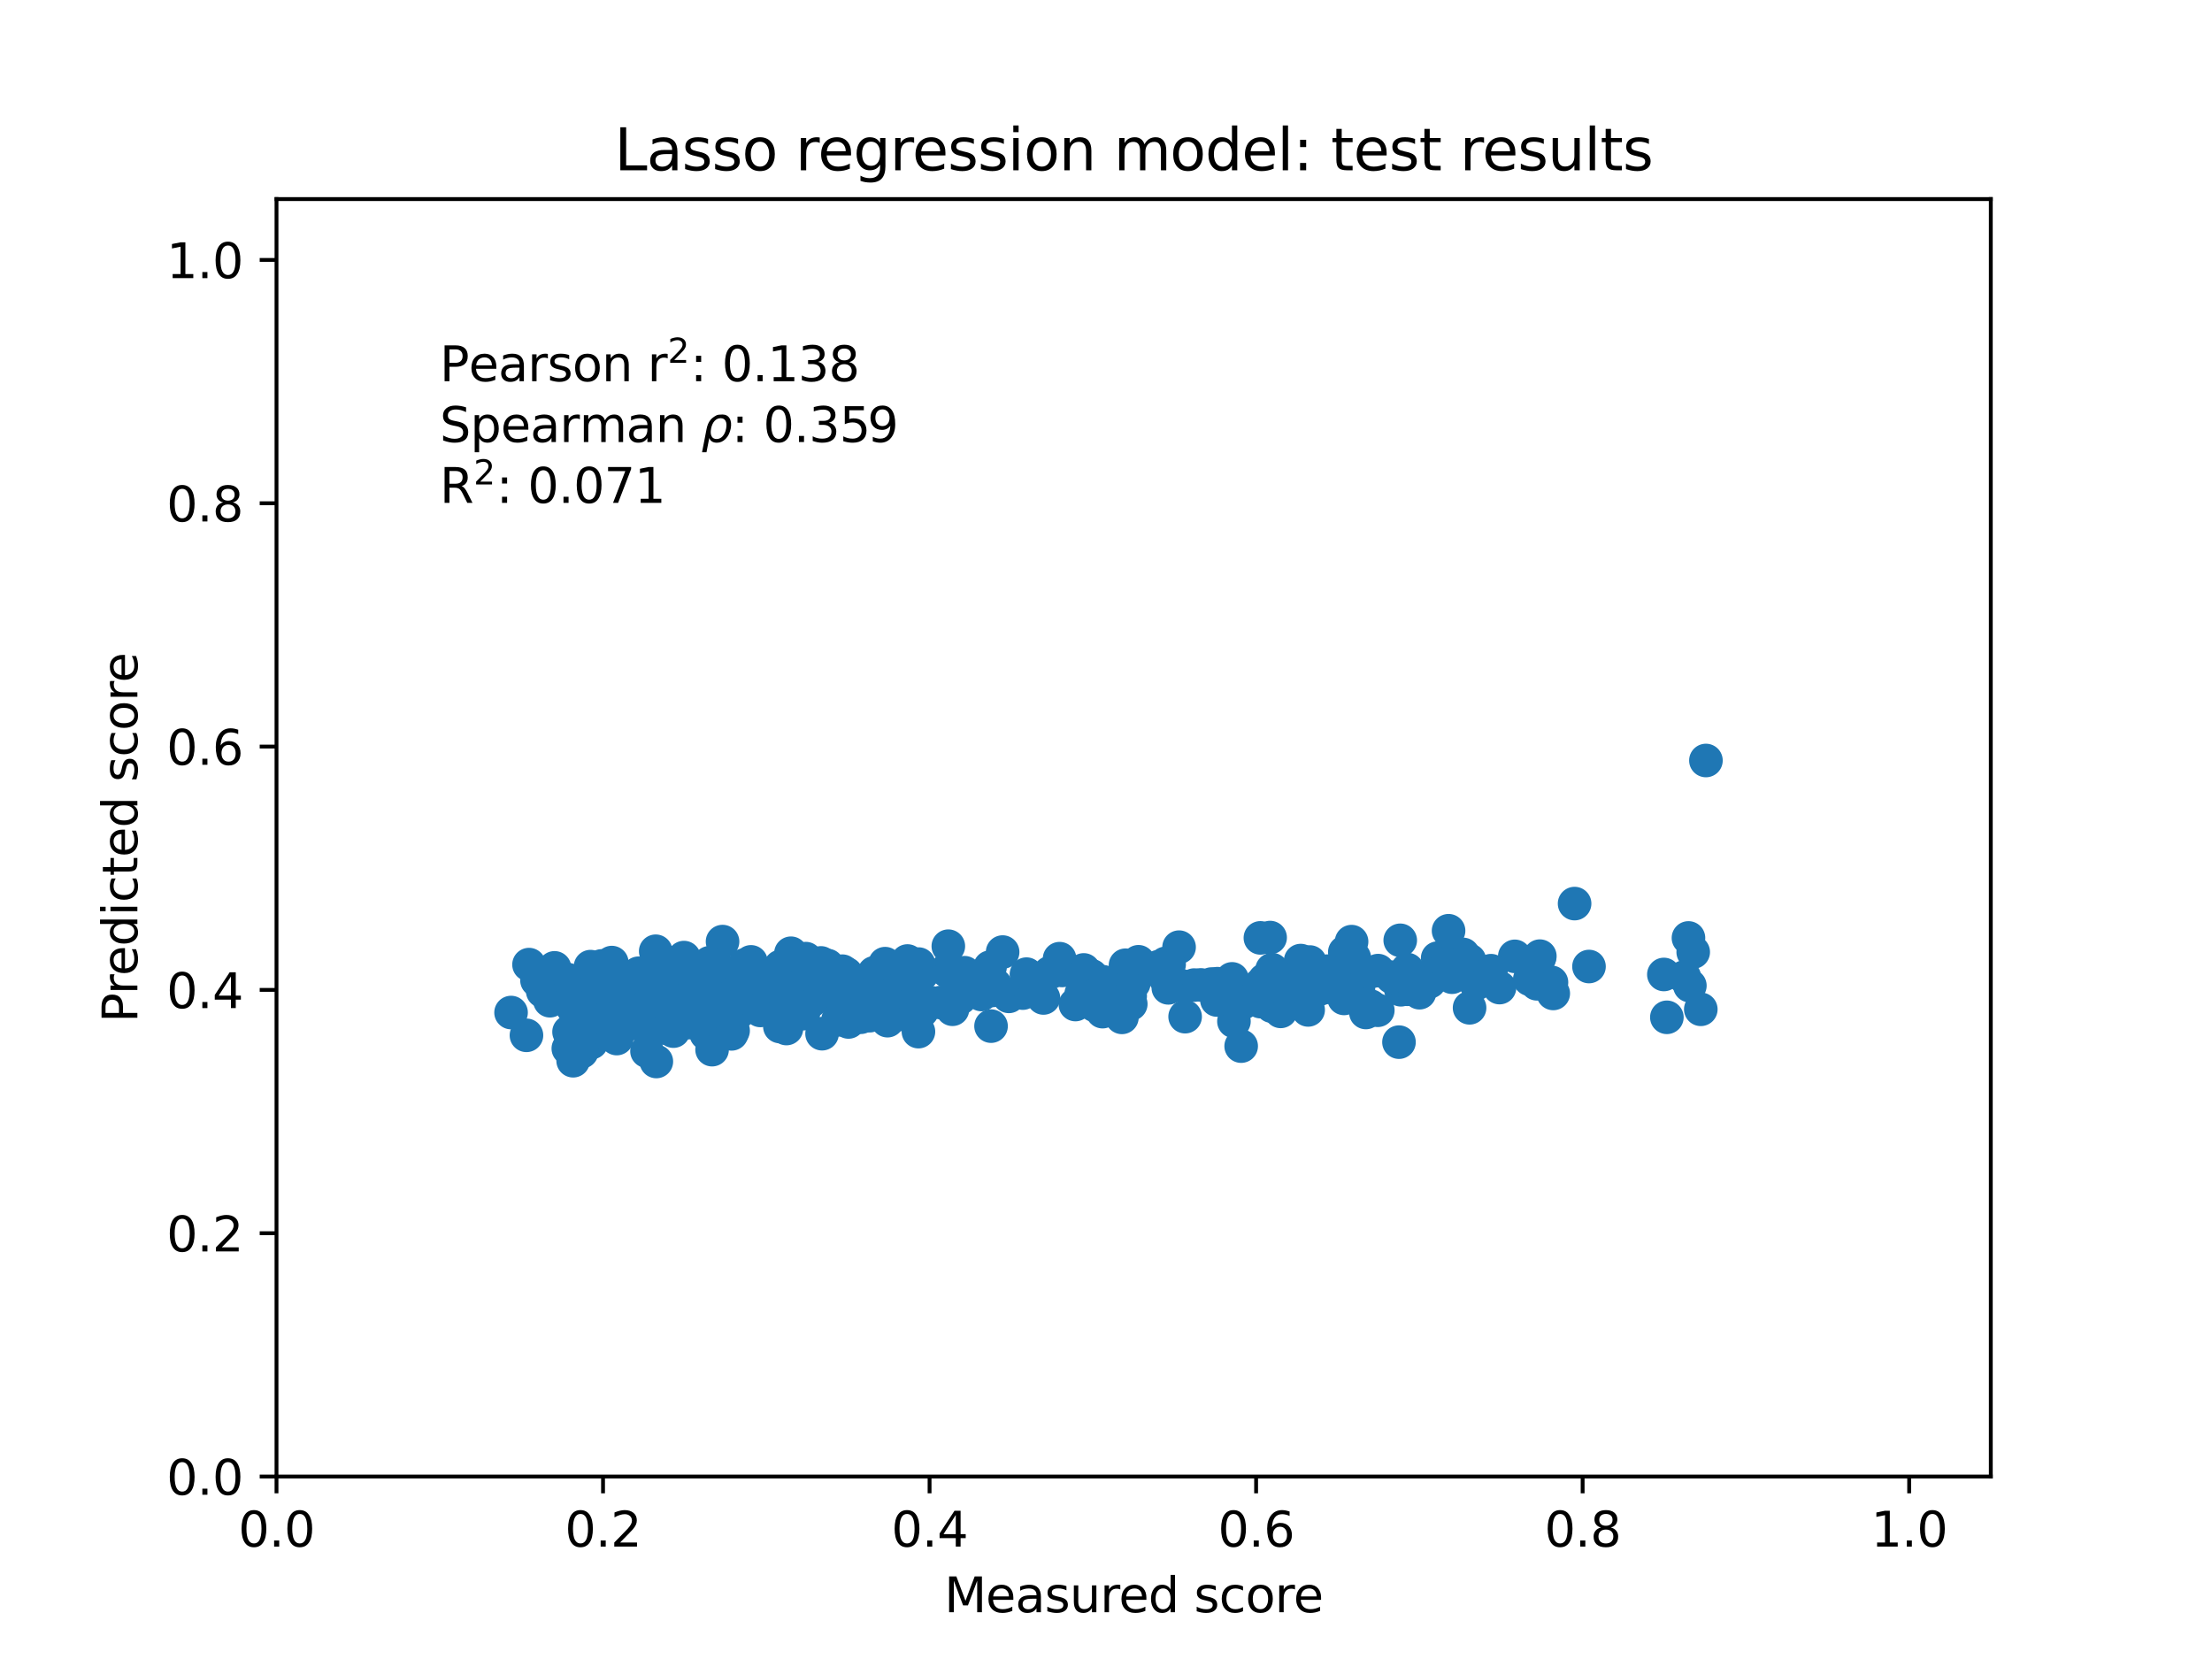<?xml version="1.0" encoding="utf-8" standalone="no"?>
<!DOCTYPE svg PUBLIC "-//W3C//DTD SVG 1.1//EN"
  "http://www.w3.org/Graphics/SVG/1.1/DTD/svg11.dtd">
<svg xmlns:xlink="http://www.w3.org/1999/xlink" width="460.8pt" height="345.6pt" viewBox="0 0 460.8 345.6" xmlns="http://www.w3.org/2000/svg" version="1.1">
 <defs>
  <style type="text/css">*{stroke-linejoin: round; stroke-linecap: butt}</style>
 </defs>
 <g id="figure_1">
  <g id="patch_1">
   <path d="M 0 345.6 
L 460.8 345.6 
L 460.8 0 
L 0 0 
z
" style="fill: #ffffff"/>
  </g>
  <g id="axes_1">
   <g id="patch_2">
    <path d="M 57.6 307.584 
L 414.72 307.584 
L 414.72 41.472 
L 57.6 41.472 
z
" style="fill: #ffffff"/>
   </g>
   <g id="PathCollection_1">
    <defs>
     <path id="m34c2f01320" d="M 0 3 
C 0.796 3 1.559 2.684 2.121 2.121 
C 2.684 1.559 3 0.796 3 0 
C 3 -0.796 2.684 -1.559 2.121 -2.121 
C 1.559 -2.684 0.796 -3 0 -3 
C -0.796 -3 -1.559 -2.684 -2.121 -2.121 
C -2.684 -1.559 -3 -0.796 -3 0 
C -3 0.796 -2.684 1.559 -2.121 2.121 
C -1.559 2.684 -0.796 3 0 3 
z
" style="stroke: #1f77b4"/>
    </defs>
    <g clip-path="url(#p4c8607fe66)">
     <use xlink:href="#m34c2f01320" x="138.301" y="205.934" style="fill: #1f77b4; stroke: #1f77b4"/>
     <use xlink:href="#m34c2f01320" x="136.599" y="198.163" style="fill: #1f77b4; stroke: #1f77b4"/>
     <use xlink:href="#m34c2f01320" x="164.466" y="208.445" style="fill: #1f77b4; stroke: #1f77b4"/>
     <use xlink:href="#m34c2f01320" x="210.166" y="207.563" style="fill: #1f77b4; stroke: #1f77b4"/>
     <use xlink:href="#m34c2f01320" x="153.909" y="210.849" style="fill: #1f77b4; stroke: #1f77b4"/>
     <use xlink:href="#m34c2f01320" x="125.825" y="210.517" style="fill: #1f77b4; stroke: #1f77b4"/>
     <use xlink:href="#m34c2f01320" x="121.602" y="203.953" style="fill: #1f77b4; stroke: #1f77b4"/>
     <use xlink:href="#m34c2f01320" x="228.053" y="209.43" style="fill: #1f77b4; stroke: #1f77b4"/>
     <use xlink:href="#m34c2f01320" x="199.939" y="203.582" style="fill: #1f77b4; stroke: #1f77b4"/>
     <use xlink:href="#m34c2f01320" x="193.734" y="208.824" style="fill: #1f77b4; stroke: #1f77b4"/>
     <use xlink:href="#m34c2f01320" x="167.868" y="199.701" style="fill: #1f77b4; stroke: #1f77b4"/>
     <use xlink:href="#m34c2f01320" x="132.584" y="203.999" style="fill: #1f77b4; stroke: #1f77b4"/>
     <use xlink:href="#m34c2f01320" x="208.866" y="198.332" style="fill: #1f77b4; stroke: #1f77b4"/>
     <use xlink:href="#m34c2f01320" x="140.288" y="214.803" style="fill: #1f77b4; stroke: #1f77b4"/>
     <use xlink:href="#m34c2f01320" x="138.178" y="208.875" style="fill: #1f77b4; stroke: #1f77b4"/>
     <use xlink:href="#m34c2f01320" x="282.494" y="201.85" style="fill: #1f77b4; stroke: #1f77b4"/>
     <use xlink:href="#m34c2f01320" x="293.994" y="205.838" style="fill: #1f77b4; stroke: #1f77b4"/>
     <use xlink:href="#m34c2f01320" x="167.919" y="207.563" style="fill: #1f77b4; stroke: #1f77b4"/>
     <use xlink:href="#m34c2f01320" x="168.118" y="203.69" style="fill: #1f77b4; stroke: #1f77b4"/>
     <use xlink:href="#m34c2f01320" x="197.571" y="202.434" style="fill: #1f77b4; stroke: #1f77b4"/>
     <use xlink:href="#m34c2f01320" x="128.477" y="216.352" style="fill: #1f77b4; stroke: #1f77b4"/>
     <use xlink:href="#m34c2f01320" x="181.162" y="211.586" style="fill: #1f77b4; stroke: #1f77b4"/>
     <use xlink:href="#m34c2f01320" x="181.197" y="209.606" style="fill: #1f77b4; stroke: #1f77b4"/>
     <use xlink:href="#m34c2f01320" x="139.855" y="207.709" style="fill: #1f77b4; stroke: #1f77b4"/>
     <use xlink:href="#m34c2f01320" x="227.388" y="203.272" style="fill: #1f77b4; stroke: #1f77b4"/>
     <use xlink:href="#m34c2f01320" x="137.024" y="206.197" style="fill: #1f77b4; stroke: #1f77b4"/>
     <use xlink:href="#m34c2f01320" x="130.831" y="205.689" style="fill: #1f77b4; stroke: #1f77b4"/>
     <use xlink:href="#m34c2f01320" x="213.065" y="206.881" style="fill: #1f77b4; stroke: #1f77b4"/>
     <use xlink:href="#m34c2f01320" x="185.877" y="204.061" style="fill: #1f77b4; stroke: #1f77b4"/>
     <use xlink:href="#m34c2f01320" x="118.649" y="206.043" style="fill: #1f77b4; stroke: #1f77b4"/>
     <use xlink:href="#m34c2f01320" x="173.64" y="207.703" style="fill: #1f77b4; stroke: #1f77b4"/>
     <use xlink:href="#m34c2f01320" x="144.363" y="204.299" style="fill: #1f77b4; stroke: #1f77b4"/>
     <use xlink:href="#m34c2f01320" x="120.723" y="216.987" style="fill: #1f77b4; stroke: #1f77b4"/>
     <use xlink:href="#m34c2f01320" x="315.56" y="199.225" style="fill: #1f77b4; stroke: #1f77b4"/>
     <use xlink:href="#m34c2f01320" x="145.49" y="205.913" style="fill: #1f77b4; stroke: #1f77b4"/>
     <use xlink:href="#m34c2f01320" x="133.094" y="210.969" style="fill: #1f77b4; stroke: #1f77b4"/>
     <use xlink:href="#m34c2f01320" x="291.695" y="195.883" style="fill: #1f77b4; stroke: #1f77b4"/>
     <use xlink:href="#m34c2f01320" x="126.593" y="206.577" style="fill: #1f77b4; stroke: #1f77b4"/>
     <use xlink:href="#m34c2f01320" x="192.106" y="202.841" style="fill: #1f77b4; stroke: #1f77b4"/>
     <use xlink:href="#m34c2f01320" x="131.805" y="208.487" style="fill: #1f77b4; stroke: #1f77b4"/>
     <use xlink:href="#m34c2f01320" x="121.172" y="219.114" style="fill: #1f77b4; stroke: #1f77b4"/>
     <use xlink:href="#m34c2f01320" x="123.63" y="213.658" style="fill: #1f77b4; stroke: #1f77b4"/>
     <use xlink:href="#m34c2f01320" x="141.135" y="212.442" style="fill: #1f77b4; stroke: #1f77b4"/>
     <use xlink:href="#m34c2f01320" x="200.097" y="204.04" style="fill: #1f77b4; stroke: #1f77b4"/>
     <use xlink:href="#m34c2f01320" x="213.713" y="204.982" style="fill: #1f77b4; stroke: #1f77b4"/>
     <use xlink:href="#m34c2f01320" x="140.652" y="204.571" style="fill: #1f77b4; stroke: #1f77b4"/>
     <use xlink:href="#m34c2f01320" x="243.387" y="205.788" style="fill: #1f77b4; stroke: #1f77b4"/>
     <use xlink:href="#m34c2f01320" x="164.548" y="201.721" style="fill: #1f77b4; stroke: #1f77b4"/>
     <use xlink:href="#m34c2f01320" x="123.205" y="217.196" style="fill: #1f77b4; stroke: #1f77b4"/>
     <use xlink:href="#m34c2f01320" x="164.757" y="203.301" style="fill: #1f77b4; stroke: #1f77b4"/>
     <use xlink:href="#m34c2f01320" x="267.12" y="209.041" style="fill: #1f77b4; stroke: #1f77b4"/>
     <use xlink:href="#m34c2f01320" x="255.044" y="208.391" style="fill: #1f77b4; stroke: #1f77b4"/>
     <use xlink:href="#m34c2f01320" x="140.282" y="206.904" style="fill: #1f77b4; stroke: #1f77b4"/>
     <use xlink:href="#m34c2f01320" x="230.747" y="209.553" style="fill: #1f77b4; stroke: #1f77b4"/>
     <use xlink:href="#m34c2f01320" x="176.704" y="210.821" style="fill: #1f77b4; stroke: #1f77b4"/>
     <use xlink:href="#m34c2f01320" x="206.768" y="206.324" style="fill: #1f77b4; stroke: #1f77b4"/>
     <use xlink:href="#m34c2f01320" x="150.421" y="202.938" style="fill: #1f77b4; stroke: #1f77b4"/>
     <use xlink:href="#m34c2f01320" x="114.56" y="208.468" style="fill: #1f77b4; stroke: #1f77b4"/>
     <use xlink:href="#m34c2f01320" x="147.852" y="203.887" style="fill: #1f77b4; stroke: #1f77b4"/>
     <use xlink:href="#m34c2f01320" x="270.103" y="207.473" style="fill: #1f77b4; stroke: #1f77b4"/>
     <use xlink:href="#m34c2f01320" x="125.319" y="201.222" style="fill: #1f77b4; stroke: #1f77b4"/>
     <use xlink:href="#m34c2f01320" x="319.823" y="202.932" style="fill: #1f77b4; stroke: #1f77b4"/>
     <use xlink:href="#m34c2f01320" x="285.504" y="209.594" style="fill: #1f77b4; stroke: #1f77b4"/>
     <use xlink:href="#m34c2f01320" x="176.3" y="202.844" style="fill: #1f77b4; stroke: #1f77b4"/>
     <use xlink:href="#m34c2f01320" x="117.481" y="206.216" style="fill: #1f77b4; stroke: #1f77b4"/>
     <use xlink:href="#m34c2f01320" x="280.149" y="198.348" style="fill: #1f77b4; stroke: #1f77b4"/>
     <use xlink:href="#m34c2f01320" x="346.614" y="203.001" style="fill: #1f77b4; stroke: #1f77b4"/>
     <use xlink:href="#m34c2f01320" x="184.289" y="202.166" style="fill: #1f77b4; stroke: #1f77b4"/>
     <use xlink:href="#m34c2f01320" x="169.502" y="203.343" style="fill: #1f77b4; stroke: #1f77b4"/>
     <use xlink:href="#m34c2f01320" x="272.87" y="200.409" style="fill: #1f77b4; stroke: #1f77b4"/>
     <use xlink:href="#m34c2f01320" x="113.059" y="206.488" style="fill: #1f77b4; stroke: #1f77b4"/>
     <use xlink:href="#m34c2f01320" x="122.935" y="212.319" style="fill: #1f77b4; stroke: #1f77b4"/>
     <use xlink:href="#m34c2f01320" x="229.782" y="204.522" style="fill: #1f77b4; stroke: #1f77b4"/>
     <use xlink:href="#m34c2f01320" x="135.098" y="210.919" style="fill: #1f77b4; stroke: #1f77b4"/>
     <use xlink:href="#m34c2f01320" x="293.183" y="201.98" style="fill: #1f77b4; stroke: #1f77b4"/>
     <use xlink:href="#m34c2f01320" x="287.021" y="210.458" style="fill: #1f77b4; stroke: #1f77b4"/>
     <use xlink:href="#m34c2f01320" x="139.262" y="213.213" style="fill: #1f77b4; stroke: #1f77b4"/>
     <use xlink:href="#m34c2f01320" x="282.687" y="206.332" style="fill: #1f77b4; stroke: #1f77b4"/>
     <use xlink:href="#m34c2f01320" x="235.553" y="201.94" style="fill: #1f77b4; stroke: #1f77b4"/>
     <use xlink:href="#m34c2f01320" x="207.151" y="205.67" style="fill: #1f77b4; stroke: #1f77b4"/>
     <use xlink:href="#m34c2f01320" x="138.136" y="202.515" style="fill: #1f77b4; stroke: #1f77b4"/>
     <use xlink:href="#m34c2f01320" x="331.016" y="201.345" style="fill: #1f77b4; stroke: #1f77b4"/>
     <use xlink:href="#m34c2f01320" x="352.029" y="205.333" style="fill: #1f77b4; stroke: #1f77b4"/>
     <use xlink:href="#m34c2f01320" x="162.464" y="213.843" style="fill: #1f77b4; stroke: #1f77b4"/>
     <use xlink:href="#m34c2f01320" x="299.494" y="199.595" style="fill: #1f77b4; stroke: #1f77b4"/>
     <use xlink:href="#m34c2f01320" x="168.964" y="208.544" style="fill: #1f77b4; stroke: #1f77b4"/>
     <use xlink:href="#m34c2f01320" x="152.094" y="214.194" style="fill: #1f77b4; stroke: #1f77b4"/>
     <use xlink:href="#m34c2f01320" x="140.777" y="200.514" style="fill: #1f77b4; stroke: #1f77b4"/>
     <use xlink:href="#m34c2f01320" x="109.671" y="215.678" style="fill: #1f77b4; stroke: #1f77b4"/>
     <use xlink:href="#m34c2f01320" x="123.108" y="204.644" style="fill: #1f77b4; stroke: #1f77b4"/>
     <use xlink:href="#m34c2f01320" x="155.488" y="203.976" style="fill: #1f77b4; stroke: #1f77b4"/>
     <use xlink:href="#m34c2f01320" x="152.718" y="214.699" style="fill: #1f77b4; stroke: #1f77b4"/>
     <use xlink:href="#m34c2f01320" x="134.783" y="218.989" style="fill: #1f77b4; stroke: #1f77b4"/>
     <use xlink:href="#m34c2f01320" x="140.579" y="206.562" style="fill: #1f77b4; stroke: #1f77b4"/>
     <use xlink:href="#m34c2f01320" x="118.239" y="204.064" style="fill: #1f77b4; stroke: #1f77b4"/>
     <use xlink:href="#m34c2f01320" x="234.461" y="201.077" style="fill: #1f77b4; stroke: #1f77b4"/>
     <use xlink:href="#m34c2f01320" x="236.194" y="204.814" style="fill: #1f77b4; stroke: #1f77b4"/>
     <use xlink:href="#m34c2f01320" x="320.166" y="204.944" style="fill: #1f77b4; stroke: #1f77b4"/>
     <use xlink:href="#m34c2f01320" x="198.419" y="210.247" style="fill: #1f77b4; stroke: #1f77b4"/>
     <use xlink:href="#m34c2f01320" x="131.578" y="211.343" style="fill: #1f77b4; stroke: #1f77b4"/>
     <use xlink:href="#m34c2f01320" x="207.39" y="206.185" style="fill: #1f77b4; stroke: #1f77b4"/>
     <use xlink:href="#m34c2f01320" x="323.571" y="206.953" style="fill: #1f77b4; stroke: #1f77b4"/>
     <use xlink:href="#m34c2f01320" x="295.706" y="206.799" style="fill: #1f77b4; stroke: #1f77b4"/>
     <use xlink:href="#m34c2f01320" x="138.566" y="207.677" style="fill: #1f77b4; stroke: #1f77b4"/>
     <use xlink:href="#m34c2f01320" x="302.478" y="203.569" style="fill: #1f77b4; stroke: #1f77b4"/>
     <use xlink:href="#m34c2f01320" x="284.539" y="210.92" style="fill: #1f77b4; stroke: #1f77b4"/>
     <use xlink:href="#m34c2f01320" x="320.667" y="199.581" style="fill: #1f77b4; stroke: #1f77b4"/>
     <use xlink:href="#m34c2f01320" x="207.323" y="205.184" style="fill: #1f77b4; stroke: #1f77b4"/>
     <use xlink:href="#m34c2f01320" x="121.321" y="208.026" style="fill: #1f77b4; stroke: #1f77b4"/>
     <use xlink:href="#m34c2f01320" x="152.399" y="215.372" style="fill: #1f77b4; stroke: #1f77b4"/>
     <use xlink:href="#m34c2f01320" x="147.117" y="215.34" style="fill: #1f77b4; stroke: #1f77b4"/>
     <use xlink:href="#m34c2f01320" x="150.52" y="196.151" style="fill: #1f77b4; stroke: #1f77b4"/>
     <use xlink:href="#m34c2f01320" x="272.161" y="201.68" style="fill: #1f77b4; stroke: #1f77b4"/>
     <use xlink:href="#m34c2f01320" x="138.522" y="203.622" style="fill: #1f77b4; stroke: #1f77b4"/>
     <use xlink:href="#m34c2f01320" x="258.025" y="207.742" style="fill: #1f77b4; stroke: #1f77b4"/>
     <use xlink:href="#m34c2f01320" x="138.097" y="210.039" style="fill: #1f77b4; stroke: #1f77b4"/>
     <use xlink:href="#m34c2f01320" x="202.101" y="205.504" style="fill: #1f77b4; stroke: #1f77b4"/>
     <use xlink:href="#m34c2f01320" x="191.807" y="209.334" style="fill: #1f77b4; stroke: #1f77b4"/>
     <use xlink:href="#m34c2f01320" x="190.774" y="206.176" style="fill: #1f77b4; stroke: #1f77b4"/>
     <use xlink:href="#m34c2f01320" x="297.799" y="204.527" style="fill: #1f77b4; stroke: #1f77b4"/>
     <use xlink:href="#m34c2f01320" x="264.959" y="209.611" style="fill: #1f77b4; stroke: #1f77b4"/>
     <use xlink:href="#m34c2f01320" x="347.24" y="211.924" style="fill: #1f77b4; stroke: #1f77b4"/>
     <use xlink:href="#m34c2f01320" x="154.394" y="206.628" style="fill: #1f77b4; stroke: #1f77b4"/>
     <use xlink:href="#m34c2f01320" x="191.363" y="200.838" style="fill: #1f77b4; stroke: #1f77b4"/>
     <use xlink:href="#m34c2f01320" x="281.559" y="196.159" style="fill: #1f77b4; stroke: #1f77b4"/>
     <use xlink:href="#m34c2f01320" x="139.243" y="205.797" style="fill: #1f77b4; stroke: #1f77b4"/>
     <use xlink:href="#m34c2f01320" x="246.884" y="211.79" style="fill: #1f77b4; stroke: #1f77b4"/>
     <use xlink:href="#m34c2f01320" x="142.266" y="205.709" style="fill: #1f77b4; stroke: #1f77b4"/>
     <use xlink:href="#m34c2f01320" x="312.379" y="205.73" style="fill: #1f77b4; stroke: #1f77b4"/>
     <use xlink:href="#m34c2f01320" x="167.047" y="208.579" style="fill: #1f77b4; stroke: #1f77b4"/>
     <use xlink:href="#m34c2f01320" x="245.623" y="197.312" style="fill: #1f77b4; stroke: #1f77b4"/>
     <use xlink:href="#m34c2f01320" x="197.654" y="201.681" style="fill: #1f77b4; stroke: #1f77b4"/>
     <use xlink:href="#m34c2f01320" x="124.12" y="210.967" style="fill: #1f77b4; stroke: #1f77b4"/>
     <use xlink:href="#m34c2f01320" x="204.304" y="205.98" style="fill: #1f77b4; stroke: #1f77b4"/>
     <use xlink:href="#m34c2f01320" x="186.104" y="210.076" style="fill: #1f77b4; stroke: #1f77b4"/>
     <use xlink:href="#m34c2f01320" x="155.683" y="209.069" style="fill: #1f77b4; stroke: #1f77b4"/>
     <use xlink:href="#m34c2f01320" x="152.381" y="202.66" style="fill: #1f77b4; stroke: #1f77b4"/>
     <use xlink:href="#m34c2f01320" x="271.025" y="202.792" style="fill: #1f77b4; stroke: #1f77b4"/>
     <use xlink:href="#m34c2f01320" x="272.51" y="210.383" style="fill: #1f77b4; stroke: #1f77b4"/>
     <use xlink:href="#m34c2f01320" x="188.913" y="204.763" style="fill: #1f77b4; stroke: #1f77b4"/>
     <use xlink:href="#m34c2f01320" x="110.205" y="200.947" style="fill: #1f77b4; stroke: #1f77b4"/>
     <use xlink:href="#m34c2f01320" x="136.598" y="208.573" style="fill: #1f77b4; stroke: #1f77b4"/>
     <use xlink:href="#m34c2f01320" x="127.154" y="211.035" style="fill: #1f77b4; stroke: #1f77b4"/>
     <use xlink:href="#m34c2f01320" x="176.757" y="212.893" style="fill: #1f77b4; stroke: #1f77b4"/>
     <use xlink:href="#m34c2f01320" x="143.81" y="202.195" style="fill: #1f77b4; stroke: #1f77b4"/>
     <use xlink:href="#m34c2f01320" x="122.406" y="211.519" style="fill: #1f77b4; stroke: #1f77b4"/>
     <use xlink:href="#m34c2f01320" x="163.831" y="214.263" style="fill: #1f77b4; stroke: #1f77b4"/>
     <use xlink:href="#m34c2f01320" x="120.705" y="217.703" style="fill: #1f77b4; stroke: #1f77b4"/>
     <use xlink:href="#m34c2f01320" x="262.393" y="205.254" style="fill: #1f77b4; stroke: #1f77b4"/>
     <use xlink:href="#m34c2f01320" x="142.482" y="199.484" style="fill: #1f77b4; stroke: #1f77b4"/>
     <use xlink:href="#m34c2f01320" x="281.904" y="201.661" style="fill: #1f77b4; stroke: #1f77b4"/>
     <use xlink:href="#m34c2f01320" x="262.565" y="195.378" style="fill: #1f77b4; stroke: #1f77b4"/>
     <use xlink:href="#m34c2f01320" x="174.127" y="203.423" style="fill: #1f77b4; stroke: #1f77b4"/>
     <use xlink:href="#m34c2f01320" x="174.58" y="212.459" style="fill: #1f77b4; stroke: #1f77b4"/>
     <use xlink:href="#m34c2f01320" x="132.5" y="204.298" style="fill: #1f77b4; stroke: #1f77b4"/>
     <use xlink:href="#m34c2f01320" x="184.888" y="212.625" style="fill: #1f77b4; stroke: #1f77b4"/>
     <use xlink:href="#m34c2f01320" x="150.491" y="204.858" style="fill: #1f77b4; stroke: #1f77b4"/>
     <use xlink:href="#m34c2f01320" x="138.545" y="209.084" style="fill: #1f77b4; stroke: #1f77b4"/>
     <use xlink:href="#m34c2f01320" x="140.206" y="207.975" style="fill: #1f77b4; stroke: #1f77b4"/>
     <use xlink:href="#m34c2f01320" x="237.166" y="200.356" style="fill: #1f77b4; stroke: #1f77b4"/>
     <use xlink:href="#m34c2f01320" x="203.912" y="205.885" style="fill: #1f77b4; stroke: #1f77b4"/>
     <use xlink:href="#m34c2f01320" x="241.321" y="201.961" style="fill: #1f77b4; stroke: #1f77b4"/>
     <use xlink:href="#m34c2f01320" x="168.006" y="200.182" style="fill: #1f77b4; stroke: #1f77b4"/>
     <use xlink:href="#m34c2f01320" x="138.467" y="212.353" style="fill: #1f77b4; stroke: #1f77b4"/>
     <use xlink:href="#m34c2f01320" x="127.045" y="207.317" style="fill: #1f77b4; stroke: #1f77b4"/>
     <use xlink:href="#m34c2f01320" x="155.367" y="209.617" style="fill: #1f77b4; stroke: #1f77b4"/>
     <use xlink:href="#m34c2f01320" x="235.437" y="207.478" style="fill: #1f77b4; stroke: #1f77b4"/>
     <use xlink:href="#m34c2f01320" x="135.481" y="206.576" style="fill: #1f77b4; stroke: #1f77b4"/>
     <use xlink:href="#m34c2f01320" x="291.837" y="206.186" style="fill: #1f77b4; stroke: #1f77b4"/>
     <use xlink:href="#m34c2f01320" x="197.159" y="202.147" style="fill: #1f77b4; stroke: #1f77b4"/>
     <use xlink:href="#m34c2f01320" x="272.311" y="204.455" style="fill: #1f77b4; stroke: #1f77b4"/>
     <use xlink:href="#m34c2f01320" x="243.55" y="200.872" style="fill: #1f77b4; stroke: #1f77b4"/>
     <use xlink:href="#m34c2f01320" x="292.737" y="203.783" style="fill: #1f77b4; stroke: #1f77b4"/>
     <use xlink:href="#m34c2f01320" x="158.439" y="203.362" style="fill: #1f77b4; stroke: #1f77b4"/>
     <use xlink:href="#m34c2f01320" x="291.435" y="217.099" style="fill: #1f77b4; stroke: #1f77b4"/>
     <use xlink:href="#m34c2f01320" x="179.566" y="205.917" style="fill: #1f77b4; stroke: #1f77b4"/>
     <use xlink:href="#m34c2f01320" x="126.176" y="209.346" style="fill: #1f77b4; stroke: #1f77b4"/>
     <use xlink:href="#m34c2f01320" x="231.625" y="210.036" style="fill: #1f77b4; stroke: #1f77b4"/>
     <use xlink:href="#m34c2f01320" x="170.536" y="202.689" style="fill: #1f77b4; stroke: #1f77b4"/>
     <use xlink:href="#m34c2f01320" x="130.246" y="212.05" style="fill: #1f77b4; stroke: #1f77b4"/>
     <use xlink:href="#m34c2f01320" x="119.397" y="220.971" style="fill: #1f77b4; stroke: #1f77b4"/>
     <use xlink:href="#m34c2f01320" x="152.1" y="206.768" style="fill: #1f77b4; stroke: #1f77b4"/>
     <use xlink:href="#m34c2f01320" x="139.24" y="211.764" style="fill: #1f77b4; stroke: #1f77b4"/>
     <use xlink:href="#m34c2f01320" x="128.483" y="211.942" style="fill: #1f77b4; stroke: #1f77b4"/>
     <use xlink:href="#m34c2f01320" x="125.321" y="206.664" style="fill: #1f77b4; stroke: #1f77b4"/>
     <use xlink:href="#m34c2f01320" x="307.198" y="204.387" style="fill: #1f77b4; stroke: #1f77b4"/>
     <use xlink:href="#m34c2f01320" x="206.231" y="206.102" style="fill: #1f77b4; stroke: #1f77b4"/>
     <use xlink:href="#m34c2f01320" x="191.06" y="202.988" style="fill: #1f77b4; stroke: #1f77b4"/>
     <use xlink:href="#m34c2f01320" x="133.068" y="213.15" style="fill: #1f77b4; stroke: #1f77b4"/>
     <use xlink:href="#m34c2f01320" x="306.14" y="209.945" style="fill: #1f77b4; stroke: #1f77b4"/>
     <use xlink:href="#m34c2f01320" x="307.522" y="204.943" style="fill: #1f77b4; stroke: #1f77b4"/>
     <use xlink:href="#m34c2f01320" x="123.76" y="210.999" style="fill: #1f77b4; stroke: #1f77b4"/>
     <use xlink:href="#m34c2f01320" x="157.154" y="209.364" style="fill: #1f77b4; stroke: #1f77b4"/>
     <use xlink:href="#m34c2f01320" x="172.38" y="201.134" style="fill: #1f77b4; stroke: #1f77b4"/>
     <use xlink:href="#m34c2f01320" x="282.199" y="207.96" style="fill: #1f77b4; stroke: #1f77b4"/>
     <use xlink:href="#m34c2f01320" x="147.503" y="202.097" style="fill: #1f77b4; stroke: #1f77b4"/>
     <use xlink:href="#m34c2f01320" x="272.553" y="200.681" style="fill: #1f77b4; stroke: #1f77b4"/>
     <use xlink:href="#m34c2f01320" x="166.906" y="209.941" style="fill: #1f77b4; stroke: #1f77b4"/>
     <use xlink:href="#m34c2f01320" x="189.044" y="200.196" style="fill: #1f77b4; stroke: #1f77b4"/>
     <use xlink:href="#m34c2f01320" x="234.88" y="204.25" style="fill: #1f77b4; stroke: #1f77b4"/>
     <use xlink:href="#m34c2f01320" x="217.373" y="207.895" style="fill: #1f77b4; stroke: #1f77b4"/>
     <use xlink:href="#m34c2f01320" x="144.351" y="207.528" style="fill: #1f77b4; stroke: #1f77b4"/>
     <use xlink:href="#m34c2f01320" x="138.012" y="205.263" style="fill: #1f77b4; stroke: #1f77b4"/>
     <use xlink:href="#m34c2f01320" x="264.59" y="195.313" style="fill: #1f77b4; stroke: #1f77b4"/>
     <use xlink:href="#m34c2f01320" x="187.44" y="211.328" style="fill: #1f77b4; stroke: #1f77b4"/>
     <use xlink:href="#m34c2f01320" x="143.95" y="202.529" style="fill: #1f77b4; stroke: #1f77b4"/>
     <use xlink:href="#m34c2f01320" x="136.2" y="211.253" style="fill: #1f77b4; stroke: #1f77b4"/>
     <use xlink:href="#m34c2f01320" x="204.451" y="207.174" style="fill: #1f77b4; stroke: #1f77b4"/>
     <use xlink:href="#m34c2f01320" x="355.377" y="158.426" style="fill: #1f77b4; stroke: #1f77b4"/>
     <use xlink:href="#m34c2f01320" x="136.314" y="207.595" style="fill: #1f77b4; stroke: #1f77b4"/>
     <use xlink:href="#m34c2f01320" x="328.017" y="188.234" style="fill: #1f77b4; stroke: #1f77b4"/>
     <use xlink:href="#m34c2f01320" x="106.464" y="210.932" style="fill: #1f77b4; stroke: #1f77b4"/>
     <use xlink:href="#m34c2f01320" x="133.017" y="202.746" style="fill: #1f77b4; stroke: #1f77b4"/>
     <use xlink:href="#m34c2f01320" x="127.452" y="200.522" style="fill: #1f77b4; stroke: #1f77b4"/>
     <use xlink:href="#m34c2f01320" x="231.51" y="209.037" style="fill: #1f77b4; stroke: #1f77b4"/>
     <use xlink:href="#m34c2f01320" x="200.946" y="202.638" style="fill: #1f77b4; stroke: #1f77b4"/>
     <use xlink:href="#m34c2f01320" x="131.236" y="205.968" style="fill: #1f77b4; stroke: #1f77b4"/>
     <use xlink:href="#m34c2f01320" x="152.023" y="207.758" style="fill: #1f77b4; stroke: #1f77b4"/>
     <use xlink:href="#m34c2f01320" x="153.036" y="206.788" style="fill: #1f77b4; stroke: #1f77b4"/>
     <use xlink:href="#m34c2f01320" x="133.489" y="208.936" style="fill: #1f77b4; stroke: #1f77b4"/>
     <use xlink:href="#m34c2f01320" x="253.501" y="208.318" style="fill: #1f77b4; stroke: #1f77b4"/>
     <use xlink:href="#m34c2f01320" x="135.832" y="202.117" style="fill: #1f77b4; stroke: #1f77b4"/>
     <use xlink:href="#m34c2f01320" x="163.694" y="208.433" style="fill: #1f77b4; stroke: #1f77b4"/>
     <use xlink:href="#m34c2f01320" x="135.06" y="204.867" style="fill: #1f77b4; stroke: #1f77b4"/>
     <use xlink:href="#m34c2f01320" x="197.554" y="197.111" style="fill: #1f77b4; stroke: #1f77b4"/>
     <use xlink:href="#m34c2f01320" x="167.252" y="200.193" style="fill: #1f77b4; stroke: #1f77b4"/>
     <use xlink:href="#m34c2f01320" x="282.99" y="206.341" style="fill: #1f77b4; stroke: #1f77b4"/>
     <use xlink:href="#m34c2f01320" x="171.019" y="200.592" style="fill: #1f77b4; stroke: #1f77b4"/>
     <use xlink:href="#m34c2f01320" x="136.893" y="207.873" style="fill: #1f77b4; stroke: #1f77b4"/>
     <use xlink:href="#m34c2f01320" x="139.33" y="212.554" style="fill: #1f77b4; stroke: #1f77b4"/>
     <use xlink:href="#m34c2f01320" x="229.335" y="207.651" style="fill: #1f77b4; stroke: #1f77b4"/>
     <use xlink:href="#m34c2f01320" x="182.916" y="203.561" style="fill: #1f77b4; stroke: #1f77b4"/>
     <use xlink:href="#m34c2f01320" x="258.76" y="208.672" style="fill: #1f77b4; stroke: #1f77b4"/>
     <use xlink:href="#m34c2f01320" x="184.241" y="201.443" style="fill: #1f77b4; stroke: #1f77b4"/>
     <use xlink:href="#m34c2f01320" x="200.067" y="207.888" style="fill: #1f77b4; stroke: #1f77b4"/>
     <use xlink:href="#m34c2f01320" x="279.999" y="207.99" style="fill: #1f77b4; stroke: #1f77b4"/>
     <use xlink:href="#m34c2f01320" x="242.587" y="203.491" style="fill: #1f77b4; stroke: #1f77b4"/>
     <use xlink:href="#m34c2f01320" x="160.814" y="204.222" style="fill: #1f77b4; stroke: #1f77b4"/>
     <use xlink:href="#m34c2f01320" x="266.604" y="207.496" style="fill: #1f77b4; stroke: #1f77b4"/>
     <use xlink:href="#m34c2f01320" x="195.955" y="208.849" style="fill: #1f77b4; stroke: #1f77b4"/>
     <use xlink:href="#m34c2f01320" x="137.729" y="202.442" style="fill: #1f77b4; stroke: #1f77b4"/>
     <use xlink:href="#m34c2f01320" x="280.488" y="206.16" style="fill: #1f77b4; stroke: #1f77b4"/>
     <use xlink:href="#m34c2f01320" x="134.27" y="212.316" style="fill: #1f77b4; stroke: #1f77b4"/>
     <use xlink:href="#m34c2f01320" x="123.91" y="214.986" style="fill: #1f77b4; stroke: #1f77b4"/>
     <use xlink:href="#m34c2f01320" x="163.098" y="208.585" style="fill: #1f77b4; stroke: #1f77b4"/>
     <use xlink:href="#m34c2f01320" x="148.34" y="218.662" style="fill: #1f77b4; stroke: #1f77b4"/>
     <use xlink:href="#m34c2f01320" x="140.164" y="204.503" style="fill: #1f77b4; stroke: #1f77b4"/>
     <use xlink:href="#m34c2f01320" x="262.602" y="208.657" style="fill: #1f77b4; stroke: #1f77b4"/>
     <use xlink:href="#m34c2f01320" x="206.453" y="213.762" style="fill: #1f77b4; stroke: #1f77b4"/>
     <use xlink:href="#m34c2f01320" x="242.826" y="200.685" style="fill: #1f77b4; stroke: #1f77b4"/>
     <use xlink:href="#m34c2f01320" x="250.154" y="205.178" style="fill: #1f77b4; stroke: #1f77b4"/>
     <use xlink:href="#m34c2f01320" x="206.241" y="201.478" style="fill: #1f77b4; stroke: #1f77b4"/>
     <use xlink:href="#m34c2f01320" x="184.386" y="200.747" style="fill: #1f77b4; stroke: #1f77b4"/>
     <use xlink:href="#m34c2f01320" x="323.201" y="204.644" style="fill: #1f77b4; stroke: #1f77b4"/>
     <use xlink:href="#m34c2f01320" x="120.662" y="206.65" style="fill: #1f77b4; stroke: #1f77b4"/>
     <use xlink:href="#m34c2f01320" x="300.256" y="200.962" style="fill: #1f77b4; stroke: #1f77b4"/>
     <use xlink:href="#m34c2f01320" x="179.326" y="211.91" style="fill: #1f77b4; stroke: #1f77b4"/>
     <use xlink:href="#m34c2f01320" x="293.202" y="206.09" style="fill: #1f77b4; stroke: #1f77b4"/>
     <use xlink:href="#m34c2f01320" x="289.943" y="203.566" style="fill: #1f77b4; stroke: #1f77b4"/>
     <use xlink:href="#m34c2f01320" x="186.65" y="207.574" style="fill: #1f77b4; stroke: #1f77b4"/>
     <use xlink:href="#m34c2f01320" x="118.392" y="218.423" style="fill: #1f77b4; stroke: #1f77b4"/>
     <use xlink:href="#m34c2f01320" x="163.937" y="205.8" style="fill: #1f77b4; stroke: #1f77b4"/>
     <use xlink:href="#m34c2f01320" x="141.571" y="200.934" style="fill: #1f77b4; stroke: #1f77b4"/>
     <use xlink:href="#m34c2f01320" x="123.017" y="201.367" style="fill: #1f77b4; stroke: #1f77b4"/>
     <use xlink:href="#m34c2f01320" x="115.523" y="201.623" style="fill: #1f77b4; stroke: #1f77b4"/>
     <use xlink:href="#m34c2f01320" x="268.207" y="206.891" style="fill: #1f77b4; stroke: #1f77b4"/>
     <use xlink:href="#m34c2f01320" x="270.96" y="200.105" style="fill: #1f77b4; stroke: #1f77b4"/>
     <use xlink:href="#m34c2f01320" x="132.91" y="208.412" style="fill: #1f77b4; stroke: #1f77b4"/>
     <use xlink:href="#m34c2f01320" x="124.146" y="202.369" style="fill: #1f77b4; stroke: #1f77b4"/>
     <use xlink:href="#m34c2f01320" x="221.249" y="202.162" style="fill: #1f77b4; stroke: #1f77b4"/>
     <use xlink:href="#m34c2f01320" x="144.545" y="208.86" style="fill: #1f77b4; stroke: #1f77b4"/>
     <use xlink:href="#m34c2f01320" x="143.417" y="213.032" style="fill: #1f77b4; stroke: #1f77b4"/>
     <use xlink:href="#m34c2f01320" x="152.564" y="208.659" style="fill: #1f77b4; stroke: #1f77b4"/>
     <use xlink:href="#m34c2f01320" x="167.345" y="211.165" style="fill: #1f77b4; stroke: #1f77b4"/>
     <use xlink:href="#m34c2f01320" x="138.073" y="205.241" style="fill: #1f77b4; stroke: #1f77b4"/>
     <use xlink:href="#m34c2f01320" x="153.507" y="207.738" style="fill: #1f77b4; stroke: #1f77b4"/>
     <use xlink:href="#m34c2f01320" x="213.928" y="203.126" style="fill: #1f77b4; stroke: #1f77b4"/>
     <use xlink:href="#m34c2f01320" x="132.011" y="203.753" style="fill: #1f77b4; stroke: #1f77b4"/>
     <use xlink:href="#m34c2f01320" x="146.56" y="206.385" style="fill: #1f77b4; stroke: #1f77b4"/>
     <use xlink:href="#m34c2f01320" x="138.456" y="214.17" style="fill: #1f77b4; stroke: #1f77b4"/>
     <use xlink:href="#m34c2f01320" x="152.181" y="208.956" style="fill: #1f77b4; stroke: #1f77b4"/>
     <use xlink:href="#m34c2f01320" x="118.544" y="214.961" style="fill: #1f77b4; stroke: #1f77b4"/>
     <use xlink:href="#m34c2f01320" x="124.858" y="211.739" style="fill: #1f77b4; stroke: #1f77b4"/>
     <use xlink:href="#m34c2f01320" x="133.907" y="205.811" style="fill: #1f77b4; stroke: #1f77b4"/>
     <use xlink:href="#m34c2f01320" x="318.685" y="204.005" style="fill: #1f77b4; stroke: #1f77b4"/>
     <use xlink:href="#m34c2f01320" x="256.663" y="203.917" style="fill: #1f77b4; stroke: #1f77b4"/>
     <use xlink:href="#m34c2f01320" x="162.464" y="207.293" style="fill: #1f77b4; stroke: #1f77b4"/>
     <use xlink:href="#m34c2f01320" x="143.964" y="209.982" style="fill: #1f77b4; stroke: #1f77b4"/>
     <use xlink:href="#m34c2f01320" x="354.307" y="210.256" style="fill: #1f77b4; stroke: #1f77b4"/>
     <use xlink:href="#m34c2f01320" x="225.763" y="202.054" style="fill: #1f77b4; stroke: #1f77b4"/>
     <use xlink:href="#m34c2f01320" x="163.458" y="200.973" style="fill: #1f77b4; stroke: #1f77b4"/>
     <use xlink:href="#m34c2f01320" x="150.621" y="205.896" style="fill: #1f77b4; stroke: #1f77b4"/>
     <use xlink:href="#m34c2f01320" x="229.687" y="210.745" style="fill: #1f77b4; stroke: #1f77b4"/>
     <use xlink:href="#m34c2f01320" x="134.739" y="206.438" style="fill: #1f77b4; stroke: #1f77b4"/>
     <use xlink:href="#m34c2f01320" x="252.396" y="204.997" style="fill: #1f77b4; stroke: #1f77b4"/>
     <use xlink:href="#m34c2f01320" x="120.515" y="215.502" style="fill: #1f77b4; stroke: #1f77b4"/>
     <use xlink:href="#m34c2f01320" x="225.24" y="207.012" style="fill: #1f77b4; stroke: #1f77b4"/>
     <use xlink:href="#m34c2f01320" x="145.07" y="204.764" style="fill: #1f77b4; stroke: #1f77b4"/>
     <use xlink:href="#m34c2f01320" x="147.824" y="200.558" style="fill: #1f77b4; stroke: #1f77b4"/>
     <use xlink:href="#m34c2f01320" x="192.079" y="210.575" style="fill: #1f77b4; stroke: #1f77b4"/>
     <use xlink:href="#m34c2f01320" x="352.728" y="198.332" style="fill: #1f77b4; stroke: #1f77b4"/>
     <use xlink:href="#m34c2f01320" x="121.969" y="212.876" style="fill: #1f77b4; stroke: #1f77b4"/>
     <use xlink:href="#m34c2f01320" x="131.096" y="210.083" style="fill: #1f77b4; stroke: #1f77b4"/>
     <use xlink:href="#m34c2f01320" x="175.482" y="202.316" style="fill: #1f77b4; stroke: #1f77b4"/>
     <use xlink:href="#m34c2f01320" x="274.42" y="206.24" style="fill: #1f77b4; stroke: #1f77b4"/>
     <use xlink:href="#m34c2f01320" x="276.612" y="202.918" style="fill: #1f77b4; stroke: #1f77b4"/>
     <use xlink:href="#m34c2f01320" x="131.775" y="206.796" style="fill: #1f77b4; stroke: #1f77b4"/>
     <use xlink:href="#m34c2f01320" x="191.328" y="214.906" style="fill: #1f77b4; stroke: #1f77b4"/>
     <use xlink:href="#m34c2f01320" x="129.385" y="210.58" style="fill: #1f77b4; stroke: #1f77b4"/>
     <use xlink:href="#m34c2f01320" x="226.108" y="203.951" style="fill: #1f77b4; stroke: #1f77b4"/>
     <use xlink:href="#m34c2f01320" x="131.021" y="207.732" style="fill: #1f77b4; stroke: #1f77b4"/>
     <use xlink:href="#m34c2f01320" x="111.863" y="204.225" style="fill: #1f77b4; stroke: #1f77b4"/>
     <use xlink:href="#m34c2f01320" x="178.406" y="205.874" style="fill: #1f77b4; stroke: #1f77b4"/>
     <use xlink:href="#m34c2f01320" x="119.37" y="210.019" style="fill: #1f77b4; stroke: #1f77b4"/>
     <use xlink:href="#m34c2f01320" x="306.123" y="200.067" style="fill: #1f77b4; stroke: #1f77b4"/>
     <use xlink:href="#m34c2f01320" x="123.951" y="210.168" style="fill: #1f77b4; stroke: #1f77b4"/>
     <use xlink:href="#m34c2f01320" x="118.924" y="209.113" style="fill: #1f77b4; stroke: #1f77b4"/>
     <use xlink:href="#m34c2f01320" x="276.522" y="202.323" style="fill: #1f77b4; stroke: #1f77b4"/>
     <use xlink:href="#m34c2f01320" x="125.498" y="204.568" style="fill: #1f77b4; stroke: #1f77b4"/>
     <use xlink:href="#m34c2f01320" x="147.829" y="209.829" style="fill: #1f77b4; stroke: #1f77b4"/>
     <use xlink:href="#m34c2f01320" x="135.783" y="206.675" style="fill: #1f77b4; stroke: #1f77b4"/>
     <use xlink:href="#m34c2f01320" x="136.729" y="221.129" style="fill: #1f77b4; stroke: #1f77b4"/>
     <use xlink:href="#m34c2f01320" x="153.782" y="207.193" style="fill: #1f77b4; stroke: #1f77b4"/>
     <use xlink:href="#m34c2f01320" x="258.911" y="208.93" style="fill: #1f77b4; stroke: #1f77b4"/>
     <use xlink:href="#m34c2f01320" x="125.853" y="211.075" style="fill: #1f77b4; stroke: #1f77b4"/>
     <use xlink:href="#m34c2f01320" x="141.258" y="203.627" style="fill: #1f77b4; stroke: #1f77b4"/>
     <use xlink:href="#m34c2f01320" x="164.765" y="198.578" style="fill: #1f77b4; stroke: #1f77b4"/>
     <use xlink:href="#m34c2f01320" x="246.007" y="205.325" style="fill: #1f77b4; stroke: #1f77b4"/>
     <use xlink:href="#m34c2f01320" x="156.439" y="200.375" style="fill: #1f77b4; stroke: #1f77b4"/>
     <use xlink:href="#m34c2f01320" x="171.251" y="215.339" style="fill: #1f77b4; stroke: #1f77b4"/>
     <use xlink:href="#m34c2f01320" x="257.052" y="212.765" style="fill: #1f77b4; stroke: #1f77b4"/>
     <use xlink:href="#m34c2f01320" x="133.299" y="209.61" style="fill: #1f77b4; stroke: #1f77b4"/>
     <use xlink:href="#m34c2f01320" x="134.245" y="212.051" style="fill: #1f77b4; stroke: #1f77b4"/>
     <use xlink:href="#m34c2f01320" x="351.739" y="195.393" style="fill: #1f77b4; stroke: #1f77b4"/>
     <use xlink:href="#m34c2f01320" x="183.864" y="203.763" style="fill: #1f77b4; stroke: #1f77b4"/>
     <use xlink:href="#m34c2f01320" x="170.796" y="204.409" style="fill: #1f77b4; stroke: #1f77b4"/>
     <use xlink:href="#m34c2f01320" x="282.115" y="199.495" style="fill: #1f77b4; stroke: #1f77b4"/>
     <use xlink:href="#m34c2f01320" x="253.601" y="204.92" style="fill: #1f77b4; stroke: #1f77b4"/>
     <use xlink:href="#m34c2f01320" x="187.821" y="202.916" style="fill: #1f77b4; stroke: #1f77b4"/>
     <use xlink:href="#m34c2f01320" x="218.669" y="202.658" style="fill: #1f77b4; stroke: #1f77b4"/>
     <use xlink:href="#m34c2f01320" x="149.215" y="205.131" style="fill: #1f77b4; stroke: #1f77b4"/>
     <use xlink:href="#m34c2f01320" x="149.025" y="210.412" style="fill: #1f77b4; stroke: #1f77b4"/>
     <use xlink:href="#m34c2f01320" x="155.109" y="201.026" style="fill: #1f77b4; stroke: #1f77b4"/>
     <use xlink:href="#m34c2f01320" x="146.776" y="205.104" style="fill: #1f77b4; stroke: #1f77b4"/>
     <use xlink:href="#m34c2f01320" x="304.792" y="198.825" style="fill: #1f77b4; stroke: #1f77b4"/>
     <use xlink:href="#m34c2f01320" x="241.353" y="201.378" style="fill: #1f77b4; stroke: #1f77b4"/>
     <use xlink:href="#m34c2f01320" x="350.882" y="203.539" style="fill: #1f77b4; stroke: #1f77b4"/>
     <use xlink:href="#m34c2f01320" x="133.801" y="205.078" style="fill: #1f77b4; stroke: #1f77b4"/>
     <use xlink:href="#m34c2f01320" x="257.612" y="208.567" style="fill: #1f77b4; stroke: #1f77b4"/>
     <use xlink:href="#m34c2f01320" x="264.99" y="201.995" style="fill: #1f77b4; stroke: #1f77b4"/>
     <use xlink:href="#m34c2f01320" x="139.498" y="201.258" style="fill: #1f77b4; stroke: #1f77b4"/>
     <use xlink:href="#m34c2f01320" x="145.862" y="212.864" style="fill: #1f77b4; stroke: #1f77b4"/>
     <use xlink:href="#m34c2f01320" x="132.873" y="203.908" style="fill: #1f77b4; stroke: #1f77b4"/>
     <use xlink:href="#m34c2f01320" x="182.107" y="202.652" style="fill: #1f77b4; stroke: #1f77b4"/>
     <use xlink:href="#m34c2f01320" x="276.351" y="202.358" style="fill: #1f77b4; stroke: #1f77b4"/>
     <use xlink:href="#m34c2f01320" x="140.443" y="207.343" style="fill: #1f77b4; stroke: #1f77b4"/>
     <use xlink:href="#m34c2f01320" x="285.332" y="202.516" style="fill: #1f77b4; stroke: #1f77b4"/>
     <use xlink:href="#m34c2f01320" x="135.527" y="208.66" style="fill: #1f77b4; stroke: #1f77b4"/>
     <use xlink:href="#m34c2f01320" x="320.775" y="199.185" style="fill: #1f77b4; stroke: #1f77b4"/>
     <use xlink:href="#m34c2f01320" x="263.431" y="204.13" style="fill: #1f77b4; stroke: #1f77b4"/>
     <use xlink:href="#m34c2f01320" x="258.558" y="217.925" style="fill: #1f77b4; stroke: #1f77b4"/>
     <use xlink:href="#m34c2f01320" x="132.471" y="213.245" style="fill: #1f77b4; stroke: #1f77b4"/>
     <use xlink:href="#m34c2f01320" x="144.581" y="206.349" style="fill: #1f77b4; stroke: #1f77b4"/>
     <use xlink:href="#m34c2f01320" x="154.353" y="207.401" style="fill: #1f77b4; stroke: #1f77b4"/>
     <use xlink:href="#m34c2f01320" x="241.092" y="202.037" style="fill: #1f77b4; stroke: #1f77b4"/>
     <use xlink:href="#m34c2f01320" x="248.772" y="205.212" style="fill: #1f77b4; stroke: #1f77b4"/>
     <use xlink:href="#m34c2f01320" x="164.55" y="203.264" style="fill: #1f77b4; stroke: #1f77b4"/>
     <use xlink:href="#m34c2f01320" x="158.402" y="210.493" style="fill: #1f77b4; stroke: #1f77b4"/>
     <use xlink:href="#m34c2f01320" x="220.733" y="199.71" style="fill: #1f77b4; stroke: #1f77b4"/>
     <use xlink:href="#m34c2f01320" x="310.602" y="202.214" style="fill: #1f77b4; stroke: #1f77b4"/>
     <use xlink:href="#m34c2f01320" x="235.56" y="209.157" style="fill: #1f77b4; stroke: #1f77b4"/>
     <use xlink:href="#m34c2f01320" x="134.248" y="213.11" style="fill: #1f77b4; stroke: #1f77b4"/>
     <use xlink:href="#m34c2f01320" x="275.772" y="205.785" style="fill: #1f77b4; stroke: #1f77b4"/>
     <use xlink:href="#m34c2f01320" x="162.581" y="201.344" style="fill: #1f77b4; stroke: #1f77b4"/>
     <use xlink:href="#m34c2f01320" x="228.955" y="206.634" style="fill: #1f77b4; stroke: #1f77b4"/>
     <use xlink:href="#m34c2f01320" x="266.795" y="210.69" style="fill: #1f77b4; stroke: #1f77b4"/>
     <use xlink:href="#m34c2f01320" x="233.719" y="211.938" style="fill: #1f77b4; stroke: #1f77b4"/>
     <use xlink:href="#m34c2f01320" x="180.347" y="210.934" style="fill: #1f77b4; stroke: #1f77b4"/>
     <use xlink:href="#m34c2f01320" x="301.763" y="193.893" style="fill: #1f77b4; stroke: #1f77b4"/>
     <use xlink:href="#m34c2f01320" x="121.321" y="211.019" style="fill: #1f77b4; stroke: #1f77b4"/>
     <use xlink:href="#m34c2f01320" x="213.836" y="202.931" style="fill: #1f77b4; stroke: #1f77b4"/>
     <use xlink:href="#m34c2f01320" x="224.03" y="209.263" style="fill: #1f77b4; stroke: #1f77b4"/>
     <use xlink:href="#m34c2f01320" x="287.081" y="202.198" style="fill: #1f77b4; stroke: #1f77b4"/>
    </g>
   </g>
   <g id="matplotlib.axis_1">
    <g id="xtick_1">
     <g id="line2d_1">
      <defs>
       <path id="m0c92b54417" d="M 0 0 
L 0 3.5 
" style="stroke: #000000; stroke-width: 0.8"/>
      </defs>
      <g>
       <use xlink:href="#m0c92b54417" x="57.6" y="307.584" style="stroke: #000000; stroke-width: 0.8"/>
      </g>
     </g>
     <g id="text_1">
      <!-- 0.0 -->
      <g transform="translate(49.648 322.182) scale(0.1 -0.1)">
       <defs>
        <path id="DejaVuSans-30" d="M 2034 4250 
Q 1547 4250 1301 3770 
Q 1056 3291 1056 2328 
Q 1056 1369 1301 889 
Q 1547 409 2034 409 
Q 2525 409 2770 889 
Q 3016 1369 3016 2328 
Q 3016 3291 2770 3770 
Q 2525 4250 2034 4250 
z
M 2034 4750 
Q 2819 4750 3233 4129 
Q 3647 3509 3647 2328 
Q 3647 1150 3233 529 
Q 2819 -91 2034 -91 
Q 1250 -91 836 529 
Q 422 1150 422 2328 
Q 422 3509 836 4129 
Q 1250 4750 2034 4750 
z
" transform="scale(0.016)"/>
        <path id="DejaVuSans-2e" d="M 684 794 
L 1344 794 
L 1344 0 
L 684 0 
L 684 794 
z
" transform="scale(0.016)"/>
       </defs>
       <use xlink:href="#DejaVuSans-30"/>
       <use xlink:href="#DejaVuSans-2e" x="63.623"/>
       <use xlink:href="#DejaVuSans-30" x="95.41"/>
      </g>
     </g>
    </g>
    <g id="xtick_2">
     <g id="line2d_2">
      <g>
       <use xlink:href="#m0c92b54417" x="125.623" y="307.584" style="stroke: #000000; stroke-width: 0.8"/>
      </g>
     </g>
     <g id="text_2">
      <!-- 0.2 -->
      <g transform="translate(117.671 322.182) scale(0.1 -0.1)">
       <defs>
        <path id="DejaVuSans-32" d="M 1228 531 
L 3431 531 
L 3431 0 
L 469 0 
L 469 531 
Q 828 903 1448 1529 
Q 2069 2156 2228 2338 
Q 2531 2678 2651 2914 
Q 2772 3150 2772 3378 
Q 2772 3750 2511 3984 
Q 2250 4219 1831 4219 
Q 1534 4219 1204 4116 
Q 875 4013 500 3803 
L 500 4441 
Q 881 4594 1212 4672 
Q 1544 4750 1819 4750 
Q 2544 4750 2975 4387 
Q 3406 4025 3406 3419 
Q 3406 3131 3298 2873 
Q 3191 2616 2906 2266 
Q 2828 2175 2409 1742 
Q 1991 1309 1228 531 
z
" transform="scale(0.016)"/>
       </defs>
       <use xlink:href="#DejaVuSans-30"/>
       <use xlink:href="#DejaVuSans-2e" x="63.623"/>
       <use xlink:href="#DejaVuSans-32" x="95.41"/>
      </g>
     </g>
    </g>
    <g id="xtick_3">
     <g id="line2d_3">
      <g>
       <use xlink:href="#m0c92b54417" x="193.646" y="307.584" style="stroke: #000000; stroke-width: 0.8"/>
      </g>
     </g>
     <g id="text_3">
      <!-- 0.4 -->
      <g transform="translate(185.694 322.182) scale(0.1 -0.1)">
       <defs>
        <path id="DejaVuSans-34" d="M 2419 4116 
L 825 1625 
L 2419 1625 
L 2419 4116 
z
M 2253 4666 
L 3047 4666 
L 3047 1625 
L 3713 1625 
L 3713 1100 
L 3047 1100 
L 3047 0 
L 2419 0 
L 2419 1100 
L 313 1100 
L 313 1709 
L 2253 4666 
z
" transform="scale(0.016)"/>
       </defs>
       <use xlink:href="#DejaVuSans-30"/>
       <use xlink:href="#DejaVuSans-2e" x="63.623"/>
       <use xlink:href="#DejaVuSans-34" x="95.41"/>
      </g>
     </g>
    </g>
    <g id="xtick_4">
     <g id="line2d_4">
      <g>
       <use xlink:href="#m0c92b54417" x="261.669" y="307.584" style="stroke: #000000; stroke-width: 0.8"/>
      </g>
     </g>
     <g id="text_4">
      <!-- 0.6 -->
      <g transform="translate(253.717 322.182) scale(0.1 -0.1)">
       <defs>
        <path id="DejaVuSans-36" d="M 2113 2584 
Q 1688 2584 1439 2293 
Q 1191 2003 1191 1497 
Q 1191 994 1439 701 
Q 1688 409 2113 409 
Q 2538 409 2786 701 
Q 3034 994 3034 1497 
Q 3034 2003 2786 2293 
Q 2538 2584 2113 2584 
z
M 3366 4563 
L 3366 3988 
Q 3128 4100 2886 4159 
Q 2644 4219 2406 4219 
Q 1781 4219 1451 3797 
Q 1122 3375 1075 2522 
Q 1259 2794 1537 2939 
Q 1816 3084 2150 3084 
Q 2853 3084 3261 2657 
Q 3669 2231 3669 1497 
Q 3669 778 3244 343 
Q 2819 -91 2113 -91 
Q 1303 -91 875 529 
Q 447 1150 447 2328 
Q 447 3434 972 4092 
Q 1497 4750 2381 4750 
Q 2619 4750 2861 4703 
Q 3103 4656 3366 4563 
z
" transform="scale(0.016)"/>
       </defs>
       <use xlink:href="#DejaVuSans-30"/>
       <use xlink:href="#DejaVuSans-2e" x="63.623"/>
       <use xlink:href="#DejaVuSans-36" x="95.41"/>
      </g>
     </g>
    </g>
    <g id="xtick_5">
     <g id="line2d_5">
      <g>
       <use xlink:href="#m0c92b54417" x="329.691" y="307.584" style="stroke: #000000; stroke-width: 0.8"/>
      </g>
     </g>
     <g id="text_5">
      <!-- 0.8 -->
      <g transform="translate(321.74 322.182) scale(0.1 -0.1)">
       <defs>
        <path id="DejaVuSans-38" d="M 2034 2216 
Q 1584 2216 1326 1975 
Q 1069 1734 1069 1313 
Q 1069 891 1326 650 
Q 1584 409 2034 409 
Q 2484 409 2743 651 
Q 3003 894 3003 1313 
Q 3003 1734 2745 1975 
Q 2488 2216 2034 2216 
z
M 1403 2484 
Q 997 2584 770 2862 
Q 544 3141 544 3541 
Q 544 4100 942 4425 
Q 1341 4750 2034 4750 
Q 2731 4750 3128 4425 
Q 3525 4100 3525 3541 
Q 3525 3141 3298 2862 
Q 3072 2584 2669 2484 
Q 3125 2378 3379 2068 
Q 3634 1759 3634 1313 
Q 3634 634 3220 271 
Q 2806 -91 2034 -91 
Q 1263 -91 848 271 
Q 434 634 434 1313 
Q 434 1759 690 2068 
Q 947 2378 1403 2484 
z
M 1172 3481 
Q 1172 3119 1398 2916 
Q 1625 2713 2034 2713 
Q 2441 2713 2670 2916 
Q 2900 3119 2900 3481 
Q 2900 3844 2670 4047 
Q 2441 4250 2034 4250 
Q 1625 4250 1398 4047 
Q 1172 3844 1172 3481 
z
" transform="scale(0.016)"/>
       </defs>
       <use xlink:href="#DejaVuSans-30"/>
       <use xlink:href="#DejaVuSans-2e" x="63.623"/>
       <use xlink:href="#DejaVuSans-38" x="95.41"/>
      </g>
     </g>
    </g>
    <g id="xtick_6">
     <g id="line2d_6">
      <g>
       <use xlink:href="#m0c92b54417" x="397.714" y="307.584" style="stroke: #000000; stroke-width: 0.8"/>
      </g>
     </g>
     <g id="text_6">
      <!-- 1.0 -->
      <g transform="translate(389.763 322.182) scale(0.1 -0.1)">
       <defs>
        <path id="DejaVuSans-31" d="M 794 531 
L 1825 531 
L 1825 4091 
L 703 3866 
L 703 4441 
L 1819 4666 
L 2450 4666 
L 2450 531 
L 3481 531 
L 3481 0 
L 794 0 
L 794 531 
z
" transform="scale(0.016)"/>
       </defs>
       <use xlink:href="#DejaVuSans-31"/>
       <use xlink:href="#DejaVuSans-2e" x="63.623"/>
       <use xlink:href="#DejaVuSans-30" x="95.41"/>
      </g>
     </g>
    </g>
    <g id="text_7">
     <!-- Measured score -->
     <g transform="translate(196.716 335.861) scale(0.1 -0.1)">
      <defs>
       <path id="DejaVuSans-4d" d="M 628 4666 
L 1569 4666 
L 2759 1491 
L 3956 4666 
L 4897 4666 
L 4897 0 
L 4281 0 
L 4281 4097 
L 3078 897 
L 2444 897 
L 1241 4097 
L 1241 0 
L 628 0 
L 628 4666 
z
" transform="scale(0.016)"/>
       <path id="DejaVuSans-65" d="M 3597 1894 
L 3597 1613 
L 953 1613 
Q 991 1019 1311 708 
Q 1631 397 2203 397 
Q 2534 397 2845 478 
Q 3156 559 3463 722 
L 3463 178 
Q 3153 47 2828 -22 
Q 2503 -91 2169 -91 
Q 1331 -91 842 396 
Q 353 884 353 1716 
Q 353 2575 817 3079 
Q 1281 3584 2069 3584 
Q 2775 3584 3186 3129 
Q 3597 2675 3597 1894 
z
M 3022 2063 
Q 3016 2534 2758 2815 
Q 2500 3097 2075 3097 
Q 1594 3097 1305 2825 
Q 1016 2553 972 2059 
L 3022 2063 
z
" transform="scale(0.016)"/>
       <path id="DejaVuSans-61" d="M 2194 1759 
Q 1497 1759 1228 1600 
Q 959 1441 959 1056 
Q 959 750 1161 570 
Q 1363 391 1709 391 
Q 2188 391 2477 730 
Q 2766 1069 2766 1631 
L 2766 1759 
L 2194 1759 
z
M 3341 1997 
L 3341 0 
L 2766 0 
L 2766 531 
Q 2569 213 2275 61 
Q 1981 -91 1556 -91 
Q 1019 -91 701 211 
Q 384 513 384 1019 
Q 384 1609 779 1909 
Q 1175 2209 1959 2209 
L 2766 2209 
L 2766 2266 
Q 2766 2663 2505 2880 
Q 2244 3097 1772 3097 
Q 1472 3097 1187 3025 
Q 903 2953 641 2809 
L 641 3341 
Q 956 3463 1253 3523 
Q 1550 3584 1831 3584 
Q 2591 3584 2966 3190 
Q 3341 2797 3341 1997 
z
" transform="scale(0.016)"/>
       <path id="DejaVuSans-73" d="M 2834 3397 
L 2834 2853 
Q 2591 2978 2328 3040 
Q 2066 3103 1784 3103 
Q 1356 3103 1142 2972 
Q 928 2841 928 2578 
Q 928 2378 1081 2264 
Q 1234 2150 1697 2047 
L 1894 2003 
Q 2506 1872 2764 1633 
Q 3022 1394 3022 966 
Q 3022 478 2636 193 
Q 2250 -91 1575 -91 
Q 1294 -91 989 -36 
Q 684 19 347 128 
L 347 722 
Q 666 556 975 473 
Q 1284 391 1588 391 
Q 1994 391 2212 530 
Q 2431 669 2431 922 
Q 2431 1156 2273 1281 
Q 2116 1406 1581 1522 
L 1381 1569 
Q 847 1681 609 1914 
Q 372 2147 372 2553 
Q 372 3047 722 3315 
Q 1072 3584 1716 3584 
Q 2034 3584 2315 3537 
Q 2597 3491 2834 3397 
z
" transform="scale(0.016)"/>
       <path id="DejaVuSans-75" d="M 544 1381 
L 544 3500 
L 1119 3500 
L 1119 1403 
Q 1119 906 1312 657 
Q 1506 409 1894 409 
Q 2359 409 2629 706 
Q 2900 1003 2900 1516 
L 2900 3500 
L 3475 3500 
L 3475 0 
L 2900 0 
L 2900 538 
Q 2691 219 2414 64 
Q 2138 -91 1772 -91 
Q 1169 -91 856 284 
Q 544 659 544 1381 
z
M 1991 3584 
L 1991 3584 
z
" transform="scale(0.016)"/>
       <path id="DejaVuSans-72" d="M 2631 2963 
Q 2534 3019 2420 3045 
Q 2306 3072 2169 3072 
Q 1681 3072 1420 2755 
Q 1159 2438 1159 1844 
L 1159 0 
L 581 0 
L 581 3500 
L 1159 3500 
L 1159 2956 
Q 1341 3275 1631 3429 
Q 1922 3584 2338 3584 
Q 2397 3584 2469 3576 
Q 2541 3569 2628 3553 
L 2631 2963 
z
" transform="scale(0.016)"/>
       <path id="DejaVuSans-64" d="M 2906 2969 
L 2906 4863 
L 3481 4863 
L 3481 0 
L 2906 0 
L 2906 525 
Q 2725 213 2448 61 
Q 2172 -91 1784 -91 
Q 1150 -91 751 415 
Q 353 922 353 1747 
Q 353 2572 751 3078 
Q 1150 3584 1784 3584 
Q 2172 3584 2448 3432 
Q 2725 3281 2906 2969 
z
M 947 1747 
Q 947 1113 1208 752 
Q 1469 391 1925 391 
Q 2381 391 2643 752 
Q 2906 1113 2906 1747 
Q 2906 2381 2643 2742 
Q 2381 3103 1925 3103 
Q 1469 3103 1208 2742 
Q 947 2381 947 1747 
z
" transform="scale(0.016)"/>
       <path id="DejaVuSans-20" transform="scale(0.016)"/>
       <path id="DejaVuSans-63" d="M 3122 3366 
L 3122 2828 
Q 2878 2963 2633 3030 
Q 2388 3097 2138 3097 
Q 1578 3097 1268 2742 
Q 959 2388 959 1747 
Q 959 1106 1268 751 
Q 1578 397 2138 397 
Q 2388 397 2633 464 
Q 2878 531 3122 666 
L 3122 134 
Q 2881 22 2623 -34 
Q 2366 -91 2075 -91 
Q 1284 -91 818 406 
Q 353 903 353 1747 
Q 353 2603 823 3093 
Q 1294 3584 2113 3584 
Q 2378 3584 2631 3529 
Q 2884 3475 3122 3366 
z
" transform="scale(0.016)"/>
       <path id="DejaVuSans-6f" d="M 1959 3097 
Q 1497 3097 1228 2736 
Q 959 2375 959 1747 
Q 959 1119 1226 758 
Q 1494 397 1959 397 
Q 2419 397 2687 759 
Q 2956 1122 2956 1747 
Q 2956 2369 2687 2733 
Q 2419 3097 1959 3097 
z
M 1959 3584 
Q 2709 3584 3137 3096 
Q 3566 2609 3566 1747 
Q 3566 888 3137 398 
Q 2709 -91 1959 -91 
Q 1206 -91 779 398 
Q 353 888 353 1747 
Q 353 2609 779 3096 
Q 1206 3584 1959 3584 
z
" transform="scale(0.016)"/>
      </defs>
      <use xlink:href="#DejaVuSans-4d"/>
      <use xlink:href="#DejaVuSans-65" x="86.279"/>
      <use xlink:href="#DejaVuSans-61" x="147.803"/>
      <use xlink:href="#DejaVuSans-73" x="209.082"/>
      <use xlink:href="#DejaVuSans-75" x="261.182"/>
      <use xlink:href="#DejaVuSans-72" x="324.561"/>
      <use xlink:href="#DejaVuSans-65" x="363.424"/>
      <use xlink:href="#DejaVuSans-64" x="424.947"/>
      <use xlink:href="#DejaVuSans-20" x="488.424"/>
      <use xlink:href="#DejaVuSans-73" x="520.211"/>
      <use xlink:href="#DejaVuSans-63" x="572.311"/>
      <use xlink:href="#DejaVuSans-6f" x="627.291"/>
      <use xlink:href="#DejaVuSans-72" x="688.473"/>
      <use xlink:href="#DejaVuSans-65" x="727.336"/>
     </g>
    </g>
   </g>
   <g id="matplotlib.axis_2">
    <g id="ytick_1">
     <g id="line2d_7">
      <defs>
       <path id="m791f0d243a" d="M 0 0 
L -3.5 0 
" style="stroke: #000000; stroke-width: 0.8"/>
      </defs>
      <g>
       <use xlink:href="#m791f0d243a" x="57.6" y="307.584" style="stroke: #000000; stroke-width: 0.8"/>
      </g>
     </g>
     <g id="text_8">
      <!-- 0.0 -->
      <g transform="translate(34.697 311.383) scale(0.1 -0.1)">
       <use xlink:href="#DejaVuSans-30"/>
       <use xlink:href="#DejaVuSans-2e" x="63.623"/>
       <use xlink:href="#DejaVuSans-30" x="95.41"/>
      </g>
     </g>
    </g>
    <g id="ytick_2">
     <g id="line2d_8">
      <g>
       <use xlink:href="#m791f0d243a" x="57.6" y="256.896" style="stroke: #000000; stroke-width: 0.8"/>
      </g>
     </g>
     <g id="text_9">
      <!-- 0.2 -->
      <g transform="translate(34.697 260.695) scale(0.1 -0.1)">
       <use xlink:href="#DejaVuSans-30"/>
       <use xlink:href="#DejaVuSans-2e" x="63.623"/>
       <use xlink:href="#DejaVuSans-32" x="95.41"/>
      </g>
     </g>
    </g>
    <g id="ytick_3">
     <g id="line2d_9">
      <g>
       <use xlink:href="#m791f0d243a" x="57.6" y="206.208" style="stroke: #000000; stroke-width: 0.8"/>
      </g>
     </g>
     <g id="text_10">
      <!-- 0.4 -->
      <g transform="translate(34.697 210.007) scale(0.1 -0.1)">
       <use xlink:href="#DejaVuSans-30"/>
       <use xlink:href="#DejaVuSans-2e" x="63.623"/>
       <use xlink:href="#DejaVuSans-34" x="95.41"/>
      </g>
     </g>
    </g>
    <g id="ytick_4">
     <g id="line2d_10">
      <g>
       <use xlink:href="#m791f0d243a" x="57.6" y="155.52" style="stroke: #000000; stroke-width: 0.8"/>
      </g>
     </g>
     <g id="text_11">
      <!-- 0.6 -->
      <g transform="translate(34.697 159.319) scale(0.1 -0.1)">
       <use xlink:href="#DejaVuSans-30"/>
       <use xlink:href="#DejaVuSans-2e" x="63.623"/>
       <use xlink:href="#DejaVuSans-36" x="95.41"/>
      </g>
     </g>
    </g>
    <g id="ytick_5">
     <g id="line2d_11">
      <g>
       <use xlink:href="#m791f0d243a" x="57.6" y="104.832" style="stroke: #000000; stroke-width: 0.8"/>
      </g>
     </g>
     <g id="text_12">
      <!-- 0.8 -->
      <g transform="translate(34.697 108.631) scale(0.1 -0.1)">
       <use xlink:href="#DejaVuSans-30"/>
       <use xlink:href="#DejaVuSans-2e" x="63.623"/>
       <use xlink:href="#DejaVuSans-38" x="95.41"/>
      </g>
     </g>
    </g>
    <g id="ytick_6">
     <g id="line2d_12">
      <g>
       <use xlink:href="#m791f0d243a" x="57.6" y="54.144" style="stroke: #000000; stroke-width: 0.8"/>
      </g>
     </g>
     <g id="text_13">
      <!-- 1.0 -->
      <g transform="translate(34.697 57.943) scale(0.1 -0.1)">
       <use xlink:href="#DejaVuSans-31"/>
       <use xlink:href="#DejaVuSans-2e" x="63.623"/>
       <use xlink:href="#DejaVuSans-30" x="95.41"/>
      </g>
     </g>
    </g>
    <g id="text_14">
     <!-- Predicted score -->
     <g transform="translate(28.617 213.02) rotate(-90) scale(0.1 -0.1)">
      <defs>
       <path id="DejaVuSans-50" d="M 1259 4147 
L 1259 2394 
L 2053 2394 
Q 2494 2394 2734 2622 
Q 2975 2850 2975 3272 
Q 2975 3691 2734 3919 
Q 2494 4147 2053 4147 
L 1259 4147 
z
M 628 4666 
L 2053 4666 
Q 2838 4666 3239 4311 
Q 3641 3956 3641 3272 
Q 3641 2581 3239 2228 
Q 2838 1875 2053 1875 
L 1259 1875 
L 1259 0 
L 628 0 
L 628 4666 
z
" transform="scale(0.016)"/>
       <path id="DejaVuSans-69" d="M 603 3500 
L 1178 3500 
L 1178 0 
L 603 0 
L 603 3500 
z
M 603 4863 
L 1178 4863 
L 1178 4134 
L 603 4134 
L 603 4863 
z
" transform="scale(0.016)"/>
       <path id="DejaVuSans-74" d="M 1172 4494 
L 1172 3500 
L 2356 3500 
L 2356 3053 
L 1172 3053 
L 1172 1153 
Q 1172 725 1289 603 
Q 1406 481 1766 481 
L 2356 481 
L 2356 0 
L 1766 0 
Q 1100 0 847 248 
Q 594 497 594 1153 
L 594 3053 
L 172 3053 
L 172 3500 
L 594 3500 
L 594 4494 
L 1172 4494 
z
" transform="scale(0.016)"/>
      </defs>
      <use xlink:href="#DejaVuSans-50"/>
      <use xlink:href="#DejaVuSans-72" x="58.553"/>
      <use xlink:href="#DejaVuSans-65" x="97.416"/>
      <use xlink:href="#DejaVuSans-64" x="158.939"/>
      <use xlink:href="#DejaVuSans-69" x="222.416"/>
      <use xlink:href="#DejaVuSans-63" x="250.199"/>
      <use xlink:href="#DejaVuSans-74" x="305.18"/>
      <use xlink:href="#DejaVuSans-65" x="344.389"/>
      <use xlink:href="#DejaVuSans-64" x="405.912"/>
      <use xlink:href="#DejaVuSans-20" x="469.389"/>
      <use xlink:href="#DejaVuSans-73" x="501.176"/>
      <use xlink:href="#DejaVuSans-63" x="553.275"/>
      <use xlink:href="#DejaVuSans-6f" x="608.256"/>
      <use xlink:href="#DejaVuSans-72" x="669.438"/>
      <use xlink:href="#DejaVuSans-65" x="708.301"/>
     </g>
    </g>
   </g>
   <g id="patch_3">
    <path d="M 57.6 307.584 
L 57.6 41.472 
" style="fill: none; stroke: #000000; stroke-width: 0.8; stroke-linejoin: miter; stroke-linecap: square"/>
   </g>
   <g id="patch_4">
    <path d="M 414.72 307.584 
L 414.72 41.472 
" style="fill: none; stroke: #000000; stroke-width: 0.8; stroke-linejoin: miter; stroke-linecap: square"/>
   </g>
   <g id="patch_5">
    <path d="M 57.6 307.584 
L 414.72 307.584 
" style="fill: none; stroke: #000000; stroke-width: 0.8; stroke-linejoin: miter; stroke-linecap: square"/>
   </g>
   <g id="patch_6">
    <path d="M 57.6 41.472 
L 414.72 41.472 
" style="fill: none; stroke: #000000; stroke-width: 0.8; stroke-linejoin: miter; stroke-linecap: square"/>
   </g>
   <g id="text_15">
    <!-- Pearson r$^2$: 0.138 -->
    <g transform="translate(91.611 79.488) scale(0.1 -0.1)">
     <defs>
      <path id="DejaVuSans-6e" d="M 3513 2113 
L 3513 0 
L 2938 0 
L 2938 2094 
Q 2938 2591 2744 2837 
Q 2550 3084 2163 3084 
Q 1697 3084 1428 2787 
Q 1159 2491 1159 1978 
L 1159 0 
L 581 0 
L 581 3500 
L 1159 3500 
L 1159 2956 
Q 1366 3272 1645 3428 
Q 1925 3584 2291 3584 
Q 2894 3584 3203 3211 
Q 3513 2838 3513 2113 
z
" transform="scale(0.016)"/>
      <path id="DejaVuSans-3a" d="M 750 794 
L 1409 794 
L 1409 0 
L 750 0 
L 750 794 
z
M 750 3309 
L 1409 3309 
L 1409 2516 
L 750 2516 
L 750 3309 
z
" transform="scale(0.016)"/>
      <path id="DejaVuSans-33" d="M 2597 2516 
Q 3050 2419 3304 2112 
Q 3559 1806 3559 1356 
Q 3559 666 3084 287 
Q 2609 -91 1734 -91 
Q 1441 -91 1130 -33 
Q 819 25 488 141 
L 488 750 
Q 750 597 1062 519 
Q 1375 441 1716 441 
Q 2309 441 2620 675 
Q 2931 909 2931 1356 
Q 2931 1769 2642 2001 
Q 2353 2234 1838 2234 
L 1294 2234 
L 1294 2753 
L 1863 2753 
Q 2328 2753 2575 2939 
Q 2822 3125 2822 3475 
Q 2822 3834 2567 4026 
Q 2313 4219 1838 4219 
Q 1578 4219 1281 4162 
Q 984 4106 628 3988 
L 628 4550 
Q 988 4650 1302 4700 
Q 1616 4750 1894 4750 
Q 2613 4750 3031 4423 
Q 3450 4097 3450 3541 
Q 3450 3153 3228 2886 
Q 3006 2619 2597 2516 
z
" transform="scale(0.016)"/>
     </defs>
     <use xlink:href="#DejaVuSans-50" transform="translate(0 0.766)"/>
     <use xlink:href="#DejaVuSans-65" transform="translate(60.303 0.766)"/>
     <use xlink:href="#DejaVuSans-61" transform="translate(121.826 0.766)"/>
     <use xlink:href="#DejaVuSans-72" transform="translate(183.105 0.766)"/>
     <use xlink:href="#DejaVuSans-73" transform="translate(224.219 0.766)"/>
     <use xlink:href="#DejaVuSans-6f" transform="translate(276.318 0.766)"/>
     <use xlink:href="#DejaVuSans-6e" transform="translate(337.5 0.766)"/>
     <use xlink:href="#DejaVuSans-20" transform="translate(400.879 0.766)"/>
     <use xlink:href="#DejaVuSans-72" transform="translate(432.666 0.766)"/>
     <use xlink:href="#DejaVuSans-32" transform="translate(474.736 39.047) scale(0.7)"/>
     <use xlink:href="#DejaVuSans-3a" transform="translate(522.007 0.766)"/>
     <use xlink:href="#DejaVuSans-20" transform="translate(555.698 0.766)"/>
     <use xlink:href="#DejaVuSans-30" transform="translate(587.485 0.766)"/>
     <use xlink:href="#DejaVuSans-2e" transform="translate(651.108 0.766)"/>
     <use xlink:href="#DejaVuSans-31" transform="translate(682.896 0.766)"/>
     <use xlink:href="#DejaVuSans-33" transform="translate(746.519 0.766)"/>
     <use xlink:href="#DejaVuSans-38" transform="translate(810.142 0.766)"/>
    </g>
   </g>
   <g id="text_16">
    <!-- Spearman $\rho$: 0.359 -->
    <g transform="translate(91.611 92.16) scale(0.1 -0.1)">
     <defs>
      <path id="DejaVuSans-53" d="M 3425 4513 
L 3425 3897 
Q 3066 4069 2747 4153 
Q 2428 4238 2131 4238 
Q 1616 4238 1336 4038 
Q 1056 3838 1056 3469 
Q 1056 3159 1242 3001 
Q 1428 2844 1947 2747 
L 2328 2669 
Q 3034 2534 3370 2195 
Q 3706 1856 3706 1288 
Q 3706 609 3251 259 
Q 2797 -91 1919 -91 
Q 1588 -91 1214 -16 
Q 841 59 441 206 
L 441 856 
Q 825 641 1194 531 
Q 1563 422 1919 422 
Q 2459 422 2753 634 
Q 3047 847 3047 1241 
Q 3047 1584 2836 1778 
Q 2625 1972 2144 2069 
L 1759 2144 
Q 1053 2284 737 2584 
Q 422 2884 422 3419 
Q 422 4038 858 4394 
Q 1294 4750 2059 4750 
Q 2388 4750 2728 4690 
Q 3069 4631 3425 4513 
z
" transform="scale(0.016)"/>
      <path id="DejaVuSans-70" d="M 1159 525 
L 1159 -1331 
L 581 -1331 
L 581 3500 
L 1159 3500 
L 1159 2969 
Q 1341 3281 1617 3432 
Q 1894 3584 2278 3584 
Q 2916 3584 3314 3078 
Q 3713 2572 3713 1747 
Q 3713 922 3314 415 
Q 2916 -91 2278 -91 
Q 1894 -91 1617 61 
Q 1341 213 1159 525 
z
M 3116 1747 
Q 3116 2381 2855 2742 
Q 2594 3103 2138 3103 
Q 1681 3103 1420 2742 
Q 1159 2381 1159 1747 
Q 1159 1113 1420 752 
Q 1681 391 2138 391 
Q 2594 391 2855 752 
Q 3116 1113 3116 1747 
z
" transform="scale(0.016)"/>
      <path id="DejaVuSans-6d" d="M 3328 2828 
Q 3544 3216 3844 3400 
Q 4144 3584 4550 3584 
Q 5097 3584 5394 3201 
Q 5691 2819 5691 2113 
L 5691 0 
L 5113 0 
L 5113 2094 
Q 5113 2597 4934 2840 
Q 4756 3084 4391 3084 
Q 3944 3084 3684 2787 
Q 3425 2491 3425 1978 
L 3425 0 
L 2847 0 
L 2847 2094 
Q 2847 2600 2669 2842 
Q 2491 3084 2119 3084 
Q 1678 3084 1418 2786 
Q 1159 2488 1159 1978 
L 1159 0 
L 581 0 
L 581 3500 
L 1159 3500 
L 1159 2956 
Q 1356 3278 1631 3431 
Q 1906 3584 2284 3584 
Q 2666 3584 2933 3390 
Q 3200 3197 3328 2828 
z
" transform="scale(0.016)"/>
      <path id="DejaVuSans-Oblique-3c1" d="M 1203 2875 
Q 1453 3194 1981 3475 
Q 2188 3584 2756 3584 
Q 3394 3584 3694 3078 
Q 3994 2572 3834 1747 
Q 3672 922 3175 415 
Q 2678 -91 2041 -91 
Q 1656 -91 1409 63 
Q 1163 213 1044 525 
L 681 -1331 
L 103 -1331 
L 697 1716 
Q 838 2438 1203 2875 
z
M 3238 1747 
Q 3359 2381 3169 2744 
Q 2978 3103 2522 3103 
Q 2066 3103 1734 2744 
Q 1403 2381 1281 1747 
Q 1156 1113 1347 750 
Q 1538 391 1994 391 
Q 2450 391 2781 750 
Q 3113 1113 3238 1747 
z
" transform="scale(0.016)"/>
      <path id="DejaVuSans-35" d="M 691 4666 
L 3169 4666 
L 3169 4134 
L 1269 4134 
L 1269 2991 
Q 1406 3038 1543 3061 
Q 1681 3084 1819 3084 
Q 2600 3084 3056 2656 
Q 3513 2228 3513 1497 
Q 3513 744 3044 326 
Q 2575 -91 1722 -91 
Q 1428 -91 1123 -41 
Q 819 9 494 109 
L 494 744 
Q 775 591 1075 516 
Q 1375 441 1709 441 
Q 2250 441 2565 725 
Q 2881 1009 2881 1497 
Q 2881 1984 2565 2268 
Q 2250 2553 1709 2553 
Q 1456 2553 1204 2497 
Q 953 2441 691 2322 
L 691 4666 
z
" transform="scale(0.016)"/>
      <path id="DejaVuSans-39" d="M 703 97 
L 703 672 
Q 941 559 1184 500 
Q 1428 441 1663 441 
Q 2288 441 2617 861 
Q 2947 1281 2994 2138 
Q 2813 1869 2534 1725 
Q 2256 1581 1919 1581 
Q 1219 1581 811 2004 
Q 403 2428 403 3163 
Q 403 3881 828 4315 
Q 1253 4750 1959 4750 
Q 2769 4750 3195 4129 
Q 3622 3509 3622 2328 
Q 3622 1225 3098 567 
Q 2575 -91 1691 -91 
Q 1453 -91 1209 -44 
Q 966 3 703 97 
z
M 1959 2075 
Q 2384 2075 2632 2365 
Q 2881 2656 2881 3163 
Q 2881 3666 2632 3958 
Q 2384 4250 1959 4250 
Q 1534 4250 1286 3958 
Q 1038 3666 1038 3163 
Q 1038 2656 1286 2365 
Q 1534 2075 1959 2075 
z
" transform="scale(0.016)"/>
     </defs>
     <use xlink:href="#DejaVuSans-53" transform="translate(0 0.781)"/>
     <use xlink:href="#DejaVuSans-70" transform="translate(63.477 0.781)"/>
     <use xlink:href="#DejaVuSans-65" transform="translate(126.953 0.781)"/>
     <use xlink:href="#DejaVuSans-61" transform="translate(188.477 0.781)"/>
     <use xlink:href="#DejaVuSans-72" transform="translate(249.756 0.781)"/>
     <use xlink:href="#DejaVuSans-6d" transform="translate(290.869 0.781)"/>
     <use xlink:href="#DejaVuSans-61" transform="translate(388.281 0.781)"/>
     <use xlink:href="#DejaVuSans-6e" transform="translate(449.561 0.781)"/>
     <use xlink:href="#DejaVuSans-20" transform="translate(512.939 0.781)"/>
     <use xlink:href="#DejaVuSans-Oblique-3c1" transform="translate(544.727 0.781)"/>
     <use xlink:href="#DejaVuSans-3a" transform="translate(608.203 0.781)"/>
     <use xlink:href="#DejaVuSans-20" transform="translate(641.895 0.781)"/>
     <use xlink:href="#DejaVuSans-30" transform="translate(673.682 0.781)"/>
     <use xlink:href="#DejaVuSans-2e" transform="translate(737.305 0.781)"/>
     <use xlink:href="#DejaVuSans-33" transform="translate(769.092 0.781)"/>
     <use xlink:href="#DejaVuSans-35" transform="translate(832.715 0.781)"/>
     <use xlink:href="#DejaVuSans-39" transform="translate(890.838 0.781)"/>
    </g>
   </g>
   <g id="text_17">
    <!-- R$^2$: 0.071 -->
    <g transform="translate(91.611 104.832) scale(0.1 -0.1)">
     <defs>
      <path id="DejaVuSans-52" d="M 2841 2188 
Q 3044 2119 3236 1894 
Q 3428 1669 3622 1275 
L 4263 0 
L 3584 0 
L 2988 1197 
Q 2756 1666 2539 1819 
Q 2322 1972 1947 1972 
L 1259 1972 
L 1259 0 
L 628 0 
L 628 4666 
L 2053 4666 
Q 2853 4666 3247 4331 
Q 3641 3997 3641 3322 
Q 3641 2881 3436 2590 
Q 3231 2300 2841 2188 
z
M 1259 4147 
L 1259 2491 
L 2053 2491 
Q 2509 2491 2742 2702 
Q 2975 2913 2975 3322 
Q 2975 3731 2742 3939 
Q 2509 4147 2053 4147 
L 1259 4147 
z
" transform="scale(0.016)"/>
      <path id="DejaVuSans-37" d="M 525 4666 
L 3525 4666 
L 3525 4397 
L 1831 0 
L 1172 0 
L 2766 4134 
L 525 4134 
L 525 4666 
z
" transform="scale(0.016)"/>
     </defs>
     <use xlink:href="#DejaVuSans-52" transform="translate(0 0.766)"/>
     <use xlink:href="#DejaVuSans-32" transform="translate(70.439 39.047) scale(0.7)"/>
     <use xlink:href="#DejaVuSans-3a" transform="translate(117.71 0.766)"/>
     <use xlink:href="#DejaVuSans-20" transform="translate(151.401 0.766)"/>
     <use xlink:href="#DejaVuSans-30" transform="translate(183.188 0.766)"/>
     <use xlink:href="#DejaVuSans-2e" transform="translate(246.812 0.766)"/>
     <use xlink:href="#DejaVuSans-30" transform="translate(278.599 0.766)"/>
     <use xlink:href="#DejaVuSans-37" transform="translate(342.222 0.766)"/>
     <use xlink:href="#DejaVuSans-31" transform="translate(405.845 0.766)"/>
    </g>
   </g>
   <g id="text_18">
    <!-- Lasso regression model: test results -->
    <g transform="translate(128.019 35.472) scale(0.12 -0.12)">
     <defs>
      <path id="DejaVuSans-4c" d="M 628 4666 
L 1259 4666 
L 1259 531 
L 3531 531 
L 3531 0 
L 628 0 
L 628 4666 
z
" transform="scale(0.016)"/>
      <path id="DejaVuSans-67" d="M 2906 1791 
Q 2906 2416 2648 2759 
Q 2391 3103 1925 3103 
Q 1463 3103 1205 2759 
Q 947 2416 947 1791 
Q 947 1169 1205 825 
Q 1463 481 1925 481 
Q 2391 481 2648 825 
Q 2906 1169 2906 1791 
z
M 3481 434 
Q 3481 -459 3084 -895 
Q 2688 -1331 1869 -1331 
Q 1566 -1331 1297 -1286 
Q 1028 -1241 775 -1147 
L 775 -588 
Q 1028 -725 1275 -790 
Q 1522 -856 1778 -856 
Q 2344 -856 2625 -561 
Q 2906 -266 2906 331 
L 2906 616 
Q 2728 306 2450 153 
Q 2172 0 1784 0 
Q 1141 0 747 490 
Q 353 981 353 1791 
Q 353 2603 747 3093 
Q 1141 3584 1784 3584 
Q 2172 3584 2450 3431 
Q 2728 3278 2906 2969 
L 2906 3500 
L 3481 3500 
L 3481 434 
z
" transform="scale(0.016)"/>
      <path id="DejaVuSans-6c" d="M 603 4863 
L 1178 4863 
L 1178 0 
L 603 0 
L 603 4863 
z
" transform="scale(0.016)"/>
     </defs>
     <use xlink:href="#DejaVuSans-4c"/>
     <use xlink:href="#DejaVuSans-61" x="55.713"/>
     <use xlink:href="#DejaVuSans-73" x="116.992"/>
     <use xlink:href="#DejaVuSans-73" x="169.092"/>
     <use xlink:href="#DejaVuSans-6f" x="221.191"/>
     <use xlink:href="#DejaVuSans-20" x="282.373"/>
     <use xlink:href="#DejaVuSans-72" x="314.16"/>
     <use xlink:href="#DejaVuSans-65" x="353.023"/>
     <use xlink:href="#DejaVuSans-67" x="414.547"/>
     <use xlink:href="#DejaVuSans-72" x="478.023"/>
     <use xlink:href="#DejaVuSans-65" x="516.887"/>
     <use xlink:href="#DejaVuSans-73" x="578.41"/>
     <use xlink:href="#DejaVuSans-73" x="630.51"/>
     <use xlink:href="#DejaVuSans-69" x="682.609"/>
     <use xlink:href="#DejaVuSans-6f" x="710.393"/>
     <use xlink:href="#DejaVuSans-6e" x="771.574"/>
     <use xlink:href="#DejaVuSans-20" x="834.953"/>
     <use xlink:href="#DejaVuSans-6d" x="866.74"/>
     <use xlink:href="#DejaVuSans-6f" x="964.152"/>
     <use xlink:href="#DejaVuSans-64" x="1025.334"/>
     <use xlink:href="#DejaVuSans-65" x="1088.811"/>
     <use xlink:href="#DejaVuSans-6c" x="1150.334"/>
     <use xlink:href="#DejaVuSans-3a" x="1178.117"/>
     <use xlink:href="#DejaVuSans-20" x="1211.809"/>
     <use xlink:href="#DejaVuSans-74" x="1243.596"/>
     <use xlink:href="#DejaVuSans-65" x="1282.805"/>
     <use xlink:href="#DejaVuSans-73" x="1344.328"/>
     <use xlink:href="#DejaVuSans-74" x="1396.428"/>
     <use xlink:href="#DejaVuSans-20" x="1435.637"/>
     <use xlink:href="#DejaVuSans-72" x="1467.424"/>
     <use xlink:href="#DejaVuSans-65" x="1506.287"/>
     <use xlink:href="#DejaVuSans-73" x="1567.811"/>
     <use xlink:href="#DejaVuSans-75" x="1619.91"/>
     <use xlink:href="#DejaVuSans-6c" x="1683.289"/>
     <use xlink:href="#DejaVuSans-74" x="1711.072"/>
     <use xlink:href="#DejaVuSans-73" x="1750.281"/>
    </g>
   </g>
  </g>
 </g>
 <defs>
  <clipPath id="p4c8607fe66">
   <rect x="57.6" y="41.472" width="357.12" height="266.112"/>
  </clipPath>
 </defs>
</svg>
